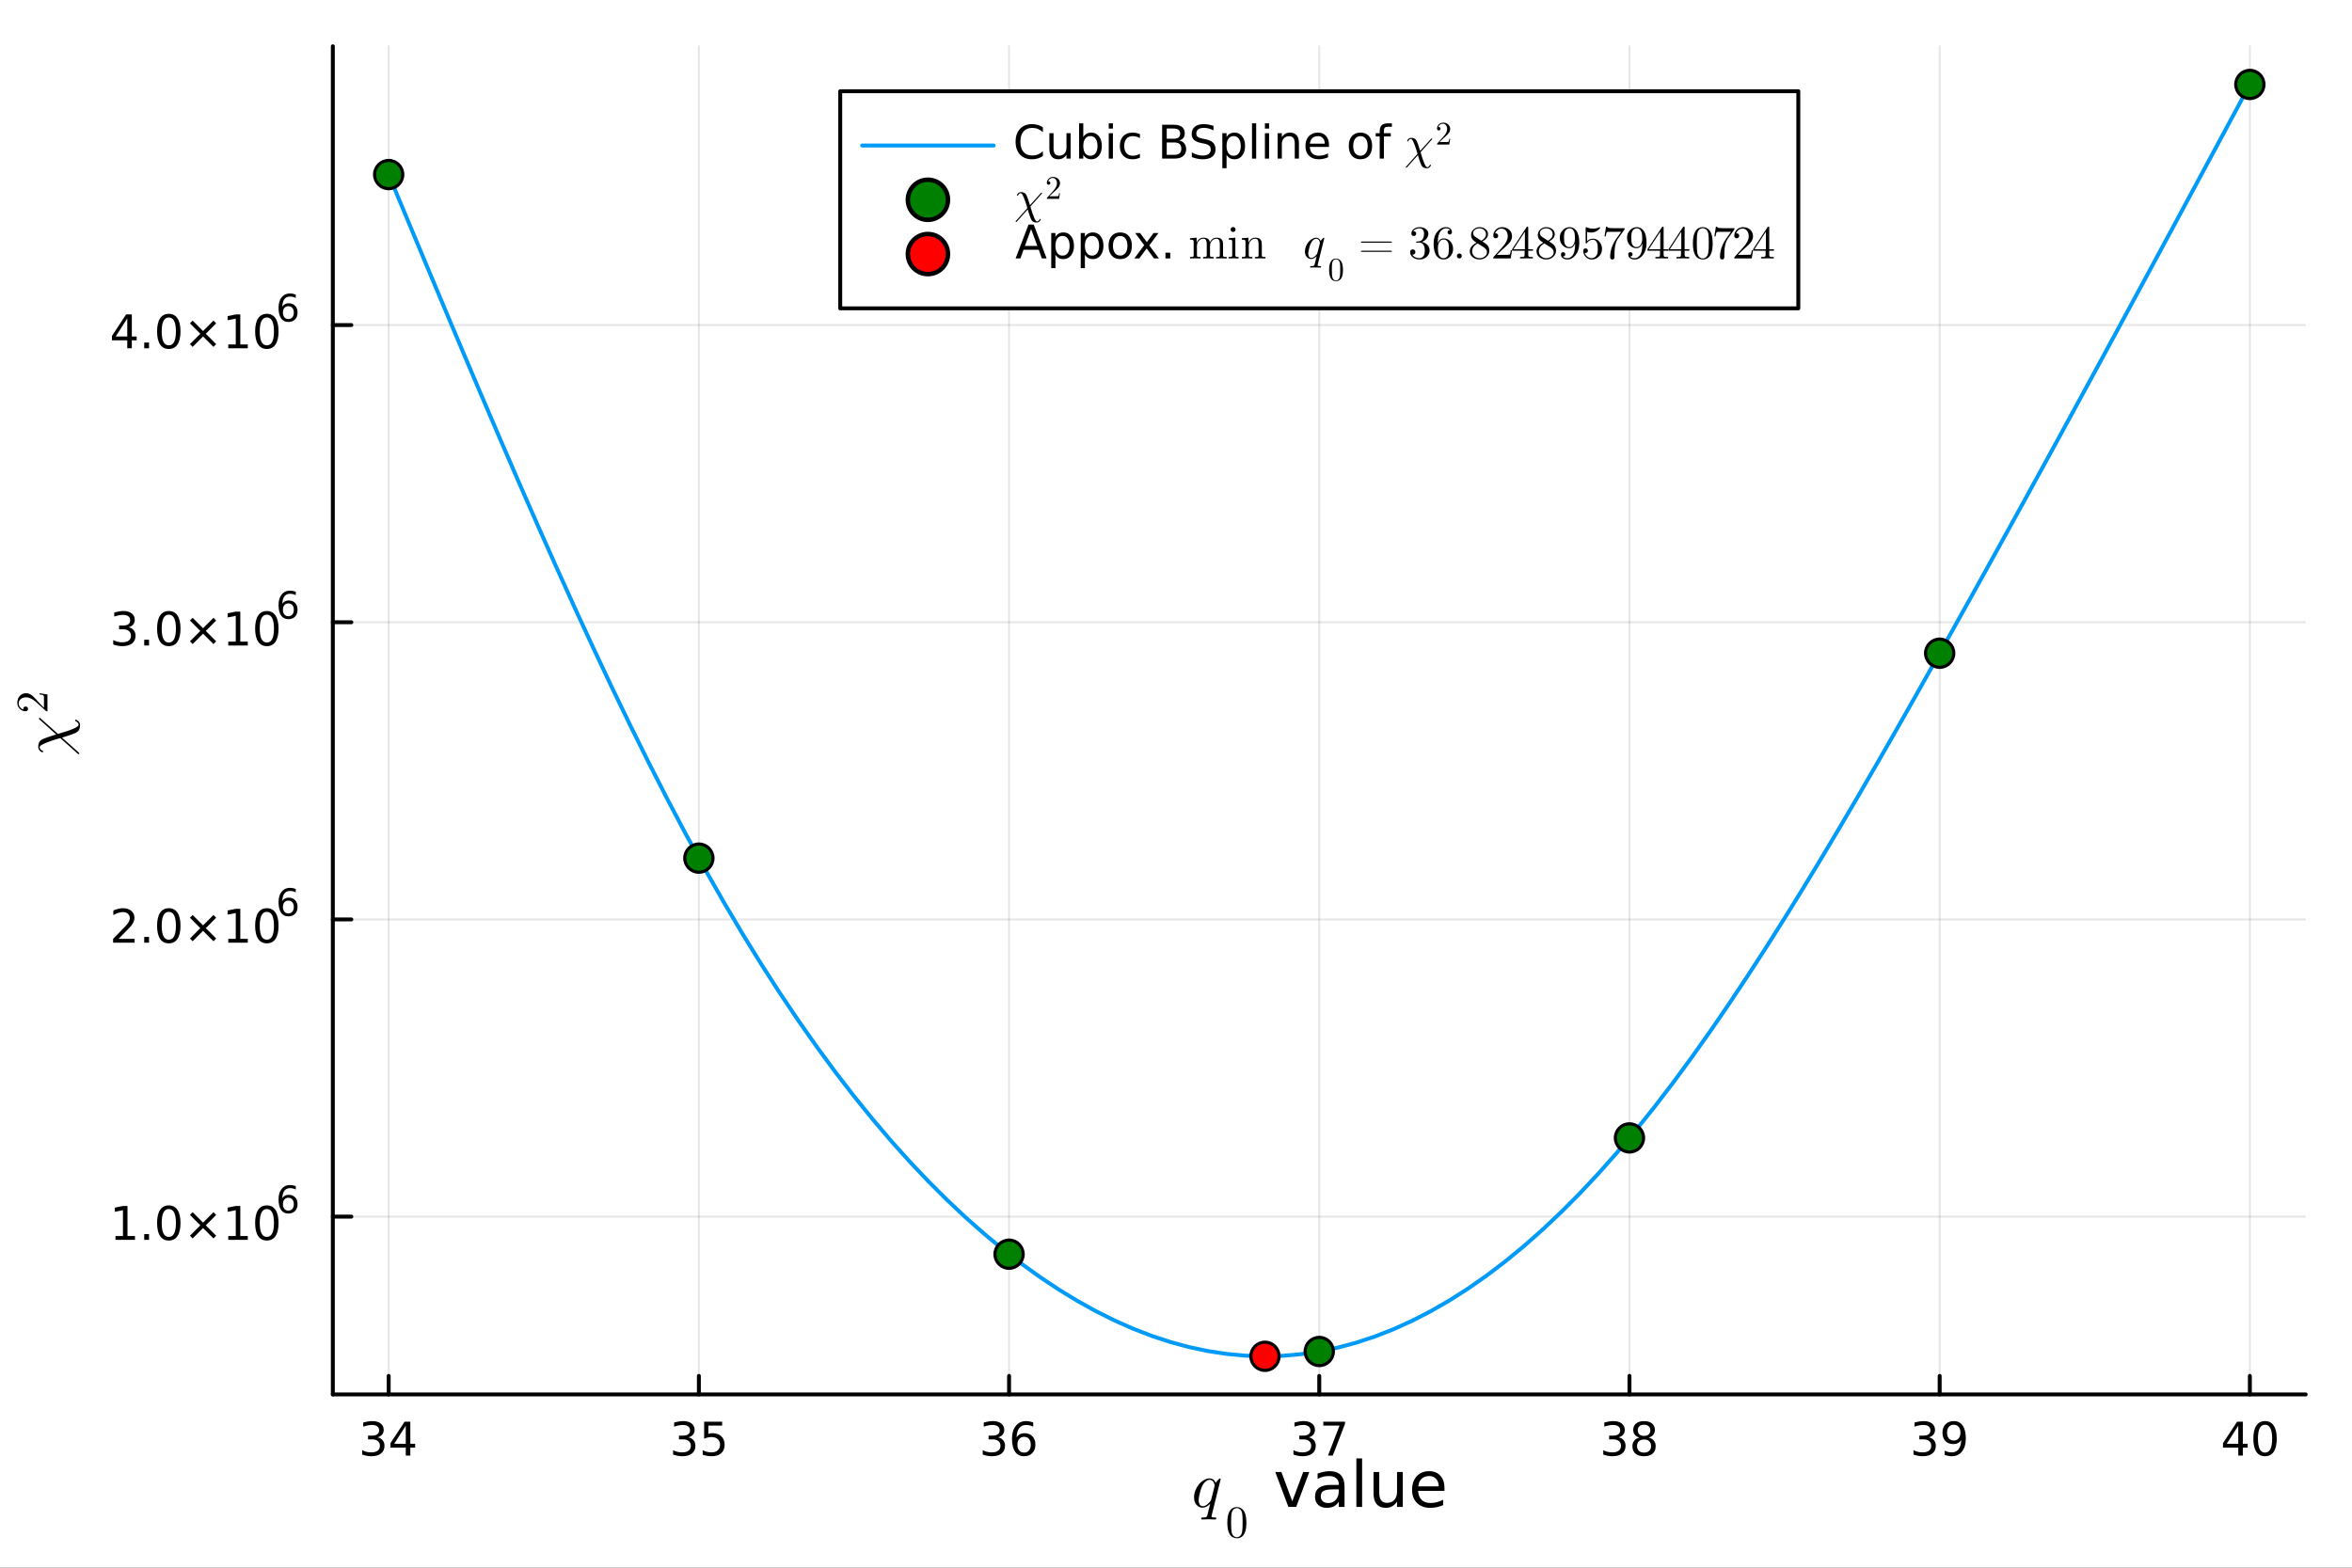 <?xml version="1.0" encoding="utf-8"?>
<svg xmlns="http://www.w3.org/2000/svg" xmlns:xlink="http://www.w3.org/1999/xlink" width="600" height="400" viewBox="0 0 2400 1600">
<rect x="0" y="0" width="2400" height="1600" fill="#333333" stroke="none"/>
<defs>
  <clipPath id="clip040">
    <rect x="0" y="0" width="2400" height="1600"/>
  </clipPath>
</defs>
<path clip-path="url(#clip040)" d="M0 1600 L2400 1600 L2400 0 L0 0  Z" fill="#ffffff" fill-rule="evenodd" fill-opacity="1"/>
<defs>
  <clipPath id="clip041">
    <rect x="480" y="0" width="1681" height="1600"/>
  </clipPath>
</defs>
<defs>
  <clipPath id="clip042">
    <rect x="234" y="47" width="2120" height="1377"/>
  </clipPath>
</defs>
<path clip-path="url(#clip040)" d="M339.627 1423.18 L2352.76 1423.18 L2352.76 47.244 L339.627 47.244  Z" fill="#ffffff" fill-rule="evenodd" fill-opacity="1"/>
<defs>
  <clipPath id="clip043">
    <rect x="339" y="47" width="2014" height="1377"/>
  </clipPath>
</defs>
<polyline clip-path="url(#clip043)" style="stroke:#000000; stroke-linecap:round; stroke-linejoin:round; stroke-width:2; stroke-opacity:0.1; fill:none" points="396.602,1423.18 396.602,47.244 "/>
<polyline clip-path="url(#clip043)" style="stroke:#000000; stroke-linecap:round; stroke-linejoin:round; stroke-width:2; stroke-opacity:0.1; fill:none" points="713.132,1423.18 713.132,47.244 "/>
<polyline clip-path="url(#clip043)" style="stroke:#000000; stroke-linecap:round; stroke-linejoin:round; stroke-width:2; stroke-opacity:0.1; fill:none" points="1029.66,1423.18 1029.66,47.244 "/>
<polyline clip-path="url(#clip043)" style="stroke:#000000; stroke-linecap:round; stroke-linejoin:round; stroke-width:2; stroke-opacity:0.1; fill:none" points="1346.19,1423.18 1346.19,47.244 "/>
<polyline clip-path="url(#clip043)" style="stroke:#000000; stroke-linecap:round; stroke-linejoin:round; stroke-width:2; stroke-opacity:0.1; fill:none" points="1662.72,1423.18 1662.72,47.244 "/>
<polyline clip-path="url(#clip043)" style="stroke:#000000; stroke-linecap:round; stroke-linejoin:round; stroke-width:2; stroke-opacity:0.1; fill:none" points="1979.25,1423.18 1979.25,47.244 "/>
<polyline clip-path="url(#clip043)" style="stroke:#000000; stroke-linecap:round; stroke-linejoin:round; stroke-width:2; stroke-opacity:0.1; fill:none" points="2295.78,1423.18 2295.78,47.244 "/>
<polyline clip-path="url(#clip040)" style="stroke:#000000; stroke-linecap:round; stroke-linejoin:round; stroke-width:4; stroke-opacity:1; fill:none" points="339.627,1423.18 2352.76,1423.18 "/>
<polyline clip-path="url(#clip040)" style="stroke:#000000; stroke-linecap:round; stroke-linejoin:round; stroke-width:4; stroke-opacity:1; fill:none" points="396.602,1423.18 396.602,1404.28 "/>
<polyline clip-path="url(#clip040)" style="stroke:#000000; stroke-linecap:round; stroke-linejoin:round; stroke-width:4; stroke-opacity:1; fill:none" points="713.132,1423.18 713.132,1404.28 "/>
<polyline clip-path="url(#clip040)" style="stroke:#000000; stroke-linecap:round; stroke-linejoin:round; stroke-width:4; stroke-opacity:1; fill:none" points="1029.66,1423.18 1029.66,1404.28 "/>
<polyline clip-path="url(#clip040)" style="stroke:#000000; stroke-linecap:round; stroke-linejoin:round; stroke-width:4; stroke-opacity:1; fill:none" points="1346.19,1423.18 1346.19,1404.28 "/>
<polyline clip-path="url(#clip040)" style="stroke:#000000; stroke-linecap:round; stroke-linejoin:round; stroke-width:4; stroke-opacity:1; fill:none" points="1662.72,1423.18 1662.72,1404.28 "/>
<polyline clip-path="url(#clip040)" style="stroke:#000000; stroke-linecap:round; stroke-linejoin:round; stroke-width:4; stroke-opacity:1; fill:none" points="1979.25,1423.18 1979.25,1404.28 "/>
<polyline clip-path="url(#clip040)" style="stroke:#000000; stroke-linecap:round; stroke-linejoin:round; stroke-width:4; stroke-opacity:1; fill:none" points="2295.78,1423.18 2295.78,1404.28 "/>
<path clip-path="url(#clip040)" d="M385.202 1466.95 Q388.558 1467.66 390.433 1469.93 Q392.331 1472.2 392.331 1475.53 Q392.331 1480.65 388.813 1483.45 Q385.294 1486.25 378.813 1486.25 Q376.637 1486.25 374.322 1485.81 Q372.031 1485.39 369.577 1484.54 L369.577 1480.02 Q371.521 1481.16 373.836 1481.74 Q376.151 1482.32 378.674 1482.32 Q383.072 1482.32 385.364 1480.58 Q387.679 1478.84 387.679 1475.53 Q387.679 1472.48 385.526 1470.77 Q383.396 1469.03 379.577 1469.03 L375.549 1469.03 L375.549 1465.19 L379.762 1465.19 Q383.211 1465.19 385.04 1463.82 Q386.869 1462.43 386.869 1459.84 Q386.869 1457.18 384.97 1455.77 Q383.095 1454.33 379.577 1454.33 Q377.656 1454.33 375.457 1454.75 Q373.257 1455.16 370.619 1456.04 L370.619 1451.88 Q373.281 1451.14 375.595 1450.77 Q377.933 1450.39 379.994 1450.39 Q385.318 1450.39 388.419 1452.83 Q391.521 1455.23 391.521 1459.35 Q391.521 1462.22 389.878 1464.21 Q388.234 1466.18 385.202 1466.95 Z" fill="#000000" fill-rule="nonzero" fill-opacity="1" /><path clip-path="url(#clip040)" d="M414.044 1455.09 L402.239 1473.54 L414.044 1473.54 L414.044 1455.09 M412.817 1451.02 L418.697 1451.02 L418.697 1473.54 L423.628 1473.54 L423.628 1477.43 L418.697 1477.43 L418.697 1485.58 L414.044 1485.58 L414.044 1477.43 L398.443 1477.43 L398.443 1472.92 L412.817 1451.02 Z" fill="#000000" fill-rule="nonzero" fill-opacity="1" /><path clip-path="url(#clip040)" d="M702.472 1466.95 Q705.829 1467.66 707.704 1469.93 Q709.602 1472.2 709.602 1475.53 Q709.602 1480.65 706.083 1483.45 Q702.565 1486.25 696.083 1486.25 Q693.908 1486.25 691.593 1485.81 Q689.301 1485.39 686.847 1484.54 L686.847 1480.02 Q688.792 1481.16 691.107 1481.74 Q693.421 1482.32 695.945 1482.32 Q700.343 1482.32 702.634 1480.58 Q704.949 1478.84 704.949 1475.53 Q704.949 1472.48 702.796 1470.77 Q700.667 1469.03 696.847 1469.03 L692.82 1469.03 L692.82 1465.19 L697.033 1465.19 Q700.482 1465.19 702.31 1463.82 Q704.139 1462.43 704.139 1459.84 Q704.139 1457.18 702.241 1455.77 Q700.366 1454.33 696.847 1454.33 Q694.926 1454.33 692.727 1454.75 Q690.528 1455.16 687.889 1456.04 L687.889 1451.88 Q690.551 1451.14 692.866 1450.77 Q695.204 1450.39 697.264 1450.39 Q702.588 1450.39 705.69 1452.83 Q708.792 1455.23 708.792 1459.35 Q708.792 1462.22 707.148 1464.21 Q705.505 1466.18 702.472 1466.95 Z" fill="#000000" fill-rule="nonzero" fill-opacity="1" /><path clip-path="url(#clip040)" d="M718.514 1451.02 L736.87 1451.02 L736.87 1454.96 L722.796 1454.96 L722.796 1463.43 Q723.815 1463.08 724.833 1462.92 Q725.852 1462.73 726.87 1462.73 Q732.657 1462.73 736.037 1465.9 Q739.417 1469.08 739.417 1474.49 Q739.417 1480.07 735.944 1483.17 Q732.472 1486.25 726.153 1486.25 Q723.977 1486.25 721.708 1485.88 Q719.463 1485.51 717.056 1484.77 L717.056 1480.07 Q719.139 1481.2 721.361 1481.76 Q723.583 1482.32 726.06 1482.32 Q730.065 1482.32 732.403 1480.21 Q734.741 1478.1 734.741 1474.49 Q734.741 1470.88 732.403 1468.77 Q730.065 1466.67 726.06 1466.67 Q724.185 1466.67 722.31 1467.08 Q720.458 1467.5 718.514 1468.38 L718.514 1451.02 Z" fill="#000000" fill-rule="nonzero" fill-opacity="1" /><path clip-path="url(#clip040)" d="M1018.42 1466.95 Q1021.78 1467.66 1023.65 1469.93 Q1025.55 1472.2 1025.55 1475.53 Q1025.55 1480.65 1022.03 1483.45 Q1018.52 1486.25 1012.03 1486.25 Q1009.86 1486.25 1007.54 1485.81 Q1005.25 1485.39 1002.8 1484.54 L1002.8 1480.02 Q1004.74 1481.16 1007.06 1481.74 Q1009.37 1482.32 1011.9 1482.32 Q1016.29 1482.32 1018.59 1480.58 Q1020.9 1478.84 1020.9 1475.53 Q1020.9 1472.48 1018.75 1470.77 Q1016.62 1469.03 1012.8 1469.03 L1008.77 1469.03 L1008.77 1465.19 L1012.98 1465.19 Q1016.43 1465.19 1018.26 1463.82 Q1020.09 1462.43 1020.09 1459.84 Q1020.09 1457.18 1018.19 1455.77 Q1016.32 1454.33 1012.8 1454.33 Q1010.88 1454.33 1008.68 1454.75 Q1006.48 1455.16 1003.84 1456.04 L1003.84 1451.88 Q1006.5 1451.14 1008.82 1450.77 Q1011.15 1450.39 1013.22 1450.39 Q1018.54 1450.39 1021.64 1452.83 Q1024.74 1455.23 1024.74 1459.35 Q1024.74 1462.22 1023.1 1464.21 Q1021.46 1466.18 1018.42 1466.95 Z" fill="#000000" fill-rule="nonzero" fill-opacity="1" /><path clip-path="url(#clip040)" d="M1045 1466.44 Q1041.85 1466.44 1040 1468.59 Q1038.17 1470.74 1038.17 1474.49 Q1038.17 1478.22 1040 1480.39 Q1041.85 1482.55 1045 1482.55 Q1048.15 1482.55 1049.97 1480.39 Q1051.83 1478.22 1051.83 1474.49 Q1051.83 1470.74 1049.97 1468.59 Q1048.15 1466.44 1045 1466.44 M1054.28 1451.78 L1054.28 1456.04 Q1052.52 1455.21 1050.71 1454.77 Q1048.93 1454.33 1047.17 1454.33 Q1042.54 1454.33 1040.09 1457.45 Q1037.66 1460.58 1037.31 1466.9 Q1038.68 1464.89 1040.74 1463.82 Q1042.8 1462.73 1045.28 1462.73 Q1050.48 1462.73 1053.49 1465.9 Q1056.52 1469.05 1056.52 1474.49 Q1056.52 1479.82 1053.38 1483.03 Q1050.23 1486.25 1045 1486.25 Q1039 1486.25 1035.83 1481.67 Q1032.66 1477.06 1032.66 1468.33 Q1032.66 1460.14 1036.55 1455.28 Q1040.44 1450.39 1046.99 1450.39 Q1048.75 1450.39 1050.53 1450.74 Q1052.34 1451.09 1054.28 1451.78 Z" fill="#000000" fill-rule="nonzero" fill-opacity="1" /><path clip-path="url(#clip040)" d="M1335.49 1466.95 Q1338.84 1467.66 1340.72 1469.93 Q1342.62 1472.2 1342.62 1475.53 Q1342.62 1480.65 1339.1 1483.45 Q1335.58 1486.25 1329.1 1486.25 Q1326.92 1486.25 1324.61 1485.81 Q1322.31 1485.39 1319.86 1484.54 L1319.86 1480.02 Q1321.8 1481.16 1324.12 1481.74 Q1326.43 1482.32 1328.96 1482.32 Q1333.36 1482.32 1335.65 1480.58 Q1337.96 1478.84 1337.96 1475.53 Q1337.96 1472.48 1335.81 1470.77 Q1333.68 1469.03 1329.86 1469.03 L1325.83 1469.03 L1325.83 1465.19 L1330.05 1465.19 Q1333.49 1465.19 1335.32 1463.82 Q1337.15 1462.43 1337.15 1459.84 Q1337.15 1457.18 1335.25 1455.77 Q1333.38 1454.33 1329.86 1454.33 Q1327.94 1454.33 1325.74 1454.75 Q1323.54 1455.16 1320.9 1456.04 L1320.9 1451.88 Q1323.56 1451.14 1325.88 1450.77 Q1328.22 1450.39 1330.28 1450.39 Q1335.6 1450.39 1338.7 1452.83 Q1341.8 1455.23 1341.8 1459.35 Q1341.8 1462.22 1340.16 1464.21 Q1338.52 1466.18 1335.49 1466.95 Z" fill="#000000" fill-rule="nonzero" fill-opacity="1" /><path clip-path="url(#clip040)" d="M1350.3 1451.02 L1372.52 1451.02 L1372.52 1453.01 L1359.98 1485.58 L1355.09 1485.58 L1366.9 1454.96 L1350.3 1454.96 L1350.3 1451.02 Z" fill="#000000" fill-rule="nonzero" fill-opacity="1" /><path clip-path="url(#clip040)" d="M1651.61 1466.95 Q1654.97 1467.66 1656.84 1469.93 Q1658.74 1472.2 1658.74 1475.53 Q1658.74 1480.65 1655.22 1483.45 Q1651.7 1486.25 1645.22 1486.25 Q1643.05 1486.25 1640.73 1485.81 Q1638.44 1485.39 1635.99 1484.54 L1635.99 1480.02 Q1637.93 1481.16 1640.24 1481.74 Q1642.56 1482.32 1645.08 1482.32 Q1649.48 1482.32 1651.77 1480.58 Q1654.09 1478.84 1654.09 1475.53 Q1654.09 1472.48 1651.93 1470.77 Q1649.8 1469.03 1645.99 1469.03 L1641.96 1469.03 L1641.96 1465.19 L1646.17 1465.19 Q1649.62 1465.19 1651.45 1463.82 Q1653.28 1462.43 1653.28 1459.84 Q1653.28 1457.18 1651.38 1455.77 Q1649.5 1454.33 1645.99 1454.33 Q1644.06 1454.33 1641.86 1454.75 Q1639.67 1455.16 1637.03 1456.04 L1637.03 1451.88 Q1639.69 1451.14 1642 1450.77 Q1644.34 1450.39 1646.4 1450.39 Q1651.73 1450.39 1654.83 1452.83 Q1657.93 1455.23 1657.93 1459.35 Q1657.93 1462.22 1656.29 1464.21 Q1654.64 1466.18 1651.61 1466.95 Z" fill="#000000" fill-rule="nonzero" fill-opacity="1" /><path clip-path="url(#clip040)" d="M1677.61 1469.17 Q1674.27 1469.17 1672.35 1470.95 Q1670.45 1472.73 1670.45 1475.86 Q1670.45 1478.98 1672.35 1480.77 Q1674.27 1482.55 1677.61 1482.55 Q1680.94 1482.55 1682.86 1480.77 Q1684.78 1478.96 1684.78 1475.86 Q1684.78 1472.73 1682.86 1470.95 Q1680.96 1469.17 1677.61 1469.17 M1672.93 1467.18 Q1669.92 1466.44 1668.23 1464.38 Q1666.56 1462.32 1666.56 1459.35 Q1666.56 1455.21 1669.5 1452.8 Q1672.47 1450.39 1677.61 1450.39 Q1682.77 1450.39 1685.71 1452.8 Q1688.65 1455.21 1688.65 1459.35 Q1688.65 1462.32 1686.96 1464.38 Q1685.29 1466.44 1682.3 1467.18 Q1685.68 1467.96 1687.56 1470.26 Q1689.46 1472.55 1689.46 1475.86 Q1689.46 1480.88 1686.38 1483.57 Q1683.32 1486.25 1677.61 1486.25 Q1671.89 1486.25 1668.81 1483.57 Q1665.75 1480.88 1665.75 1475.86 Q1665.75 1472.55 1667.65 1470.26 Q1669.55 1467.96 1672.93 1467.18 M1671.22 1459.79 Q1671.22 1462.48 1672.88 1463.98 Q1674.57 1465.49 1677.61 1465.49 Q1680.61 1465.49 1682.3 1463.98 Q1684.02 1462.48 1684.02 1459.79 Q1684.02 1457.11 1682.3 1455.6 Q1680.61 1454.1 1677.61 1454.1 Q1674.57 1454.1 1672.88 1455.6 Q1671.22 1457.11 1671.22 1459.79 Z" fill="#000000" fill-rule="nonzero" fill-opacity="1" /><path clip-path="url(#clip040)" d="M1968.19 1466.95 Q1971.54 1467.66 1973.42 1469.93 Q1975.32 1472.2 1975.32 1475.53 Q1975.32 1480.65 1971.8 1483.45 Q1968.28 1486.25 1961.8 1486.25 Q1959.62 1486.25 1957.31 1485.81 Q1955.01 1485.39 1952.56 1484.54 L1952.56 1480.02 Q1954.51 1481.16 1956.82 1481.74 Q1959.14 1482.32 1961.66 1482.32 Q1966.06 1482.32 1968.35 1480.58 Q1970.66 1478.84 1970.66 1475.53 Q1970.66 1472.48 1968.51 1470.77 Q1966.38 1469.03 1962.56 1469.03 L1958.53 1469.03 L1958.53 1465.19 L1962.75 1465.19 Q1966.2 1465.19 1968.02 1463.82 Q1969.85 1462.43 1969.85 1459.84 Q1969.85 1457.18 1967.95 1455.77 Q1966.08 1454.33 1962.56 1454.33 Q1960.64 1454.33 1958.44 1454.75 Q1956.24 1455.16 1953.6 1456.04 L1953.6 1451.88 Q1956.26 1451.14 1958.58 1450.77 Q1960.92 1450.39 1962.98 1450.39 Q1968.3 1450.39 1971.4 1452.83 Q1974.51 1455.23 1974.51 1459.35 Q1974.51 1462.22 1972.86 1464.21 Q1971.22 1466.18 1968.19 1466.95 Z" fill="#000000" fill-rule="nonzero" fill-opacity="1" /><path clip-path="url(#clip040)" d="M1984.32 1484.86 L1984.32 1480.6 Q1986.08 1481.44 1987.89 1481.88 Q1989.69 1482.32 1991.43 1482.32 Q1996.06 1482.32 1998.49 1479.21 Q2000.94 1476.09 2001.29 1469.75 Q1999.95 1471.74 1997.88 1472.8 Q1995.82 1473.87 1993.32 1473.87 Q1988.14 1473.87 1985.11 1470.74 Q1982.1 1467.59 1982.1 1462.15 Q1982.1 1456.83 1985.25 1453.61 Q1988.39 1450.39 1993.63 1450.39 Q1999.62 1450.39 2002.77 1455 Q2005.94 1459.58 2005.94 1468.33 Q2005.94 1476.51 2002.05 1481.39 Q1998.19 1486.25 1991.64 1486.25 Q1989.88 1486.25 1988.07 1485.9 Q1986.26 1485.56 1984.32 1484.86 M1993.63 1470.21 Q1996.77 1470.21 1998.6 1468.06 Q2000.45 1465.9 2000.45 1462.15 Q2000.45 1458.43 1998.6 1456.27 Q1996.77 1454.1 1993.63 1454.1 Q1990.48 1454.1 1988.63 1456.27 Q1986.8 1458.43 1986.8 1462.15 Q1986.8 1465.9 1988.63 1468.06 Q1990.48 1470.21 1993.63 1470.21 Z" fill="#000000" fill-rule="nonzero" fill-opacity="1" /><path clip-path="url(#clip040)" d="M2283.95 1455.09 L2272.15 1473.54 L2283.95 1473.54 L2283.95 1455.09 M2282.73 1451.02 L2288.6 1451.02 L2288.6 1473.54 L2293.54 1473.54 L2293.54 1477.43 L2288.6 1477.43 L2288.6 1485.58 L2283.95 1485.58 L2283.95 1477.43 L2268.35 1477.43 L2268.35 1472.92 L2282.73 1451.02 Z" fill="#000000" fill-rule="nonzero" fill-opacity="1" /><path clip-path="url(#clip040)" d="M2311.27 1454.1 Q2307.66 1454.1 2305.83 1457.66 Q2304.02 1461.2 2304.02 1468.33 Q2304.02 1475.44 2305.83 1479.01 Q2307.66 1482.55 2311.27 1482.55 Q2314.9 1482.55 2316.71 1479.01 Q2318.54 1475.44 2318.54 1468.33 Q2318.54 1461.2 2316.71 1457.66 Q2314.9 1454.1 2311.27 1454.1 M2311.27 1450.39 Q2317.08 1450.39 2320.13 1455 Q2323.21 1459.58 2323.21 1468.33 Q2323.21 1477.06 2320.13 1481.67 Q2317.08 1486.25 2311.27 1486.25 Q2305.46 1486.25 2302.38 1481.67 Q2299.32 1477.06 2299.32 1468.33 Q2299.32 1459.58 2302.38 1455 Q2305.46 1450.39 2311.27 1450.39 Z" fill="#000000" fill-rule="nonzero" fill-opacity="1" /><path clip-path="url(#clip040)" d="M1245.6 1509.56 L1236.49 1546.24 Q1236.23 1547.4 1236.23 1547.69 Q1236.23 1548.08 1236.33 1548.24 Q1236.46 1548.43 1237.16 1548.6 Q1237.91 1548.76 1239.39 1548.76 Q1239.93 1548.76 1240.13 1548.76 Q1240.32 1548.76 1240.61 1548.82 Q1240.9 1548.89 1241 1549.05 Q1241.09 1549.21 1241.09 1549.47 Q1241.09 1550.79 1239.93 1550.79 Q1238.84 1550.79 1236.55 1550.69 Q1234.27 1550.59 1233.14 1550.59 Q1232.04 1550.59 1229.82 1550.69 Q1227.6 1550.79 1226.54 1550.79 Q1226.15 1550.79 1225.92 1550.59 Q1225.7 1550.43 1225.7 1550.24 L1225.67 1550.08 Q1225.67 1549.18 1226.02 1548.95 Q1226.38 1548.76 1227.18 1548.76 Q1229.95 1548.72 1230.76 1548.34 Q1231.56 1547.95 1231.95 1546.57 L1234.91 1534.78 Q1230.95 1538.74 1227.12 1538.74 Q1223.41 1538.74 1220.9 1535.84 Q1218.42 1532.91 1218.42 1528.18 Q1218.42 1524.67 1219.81 1521.12 Q1221.22 1517.58 1223.41 1514.91 Q1225.64 1512.24 1228.53 1510.56 Q1231.43 1508.85 1234.3 1508.85 Q1236.13 1508.85 1237.78 1509.92 Q1239.45 1510.98 1240.45 1513.46 Q1241.29 1512.04 1242.83 1510.5 Q1244.38 1508.92 1244.93 1508.92 Q1245.25 1508.92 1245.41 1509.14 Q1245.6 1509.34 1245.6 1509.56 M1239.52 1516.1 Q1239.52 1515.78 1239.26 1514.97 Q1239.03 1514.17 1238.52 1513.07 Q1238.03 1511.95 1236.91 1511.14 Q1235.78 1510.3 1234.3 1510.3 Q1232.17 1510.3 1229.89 1512.36 Q1227.63 1514.39 1226.15 1517.94 Q1225.22 1520.25 1224.15 1524.57 Q1223.09 1528.89 1223.09 1531.08 Q1223.09 1531.59 1223.12 1532.17 Q1223.19 1532.75 1223.45 1533.72 Q1223.7 1534.68 1224.09 1535.42 Q1224.51 1536.16 1225.35 1536.71 Q1226.18 1537.26 1227.31 1537.26 Q1229.76 1537.26 1232.21 1535.17 Q1234.65 1533.07 1235.68 1531.2 Q1235.81 1531.01 1237.65 1523.7 Q1239.52 1516.39 1239.52 1516.1 Z" fill="#000000" fill-rule="nonzero" fill-opacity="1" /><path clip-path="url(#clip040)" d="M1252.38 1554.17 Q1252.38 1547.38 1254.1 1543.68 Q1256.49 1538.18 1262.12 1538.18 Q1263.32 1538.18 1264.56 1538.52 Q1265.82 1538.84 1267.4 1540.08 Q1269 1541.32 1269.97 1543.35 Q1271.82 1547.27 1271.82 1554.17 Q1271.82 1560.91 1270.1 1564.58 Q1267.6 1569.95 1262.08 1569.95 Q1260 1569.95 1257.88 1568.89 Q1255.79 1567.83 1254.46 1565.28 Q1252.38 1561.47 1252.38 1554.17 M1256.22 1553.6 Q1256.22 1560.57 1256.71 1563.34 Q1257.27 1566.34 1258.81 1567.65 Q1260.36 1568.93 1262.08 1568.93 Q1263.93 1568.93 1265.46 1567.56 Q1267.01 1566.16 1267.49 1563.16 Q1268.01 1560.21 1267.98 1553.6 Q1267.98 1547.18 1267.53 1544.61 Q1266.92 1541.61 1265.3 1540.41 Q1263.7 1539.2 1262.08 1539.2 Q1261.47 1539.2 1260.81 1539.38 Q1260.18 1539.56 1259.26 1540.08 Q1258.33 1540.59 1257.61 1541.88 Q1256.91 1543.16 1256.58 1545.1 Q1256.22 1547.61 1256.22 1553.6 Z" fill="#000000" fill-rule="nonzero" fill-opacity="1" /><path clip-path="url(#clip040)" d="M1301.32 1502.35 L1307.53 1502.35 L1318.67 1532.27 L1329.81 1502.35 L1336.02 1502.35 L1322.65 1538 L1314.69 1538 L1301.32 1502.35 Z" fill="#000000" fill-rule="nonzero" fill-opacity="1" /><path clip-path="url(#clip040)" d="M1360.3 1520.08 Q1353.2 1520.08 1350.47 1521.7 Q1347.73 1523.33 1347.73 1527.24 Q1347.73 1530.36 1349.77 1532.21 Q1351.84 1534.02 1355.37 1534.02 Q1360.24 1534.02 1363.17 1530.58 Q1366.13 1527.11 1366.13 1521.39 L1366.13 1520.08 L1360.3 1520.08 M1371.98 1517.66 L1371.98 1538 L1366.13 1538 L1366.13 1532.59 Q1364.12 1535.84 1361.13 1537.4 Q1358.14 1538.92 1353.81 1538.92 Q1348.33 1538.92 1345.09 1535.87 Q1341.87 1532.78 1341.87 1527.62 Q1341.87 1521.61 1345.88 1518.55 Q1349.93 1515.5 1357.91 1515.5 L1366.13 1515.5 L1366.13 1514.92 Q1366.13 1510.88 1363.45 1508.69 Q1360.81 1506.46 1356.01 1506.46 Q1352.95 1506.46 1350.05 1507.19 Q1347.16 1507.92 1344.48 1509.39 L1344.48 1503.98 Q1347.7 1502.73 1350.72 1502.13 Q1353.75 1501.49 1356.61 1501.49 Q1364.34 1501.49 1368.16 1505.5 Q1371.98 1509.51 1371.98 1517.66 Z" fill="#000000" fill-rule="nonzero" fill-opacity="1" /><path clip-path="url(#clip040)" d="M1384.05 1488.47 L1389.9 1488.47 L1389.9 1538 L1384.05 1538 L1384.05 1488.47 Z" fill="#000000" fill-rule="nonzero" fill-opacity="1" /><path clip-path="url(#clip040)" d="M1401.55 1523.93 L1401.55 1502.35 L1407.41 1502.35 L1407.41 1523.71 Q1407.41 1528.77 1409.38 1531.32 Q1411.36 1533.83 1415.3 1533.83 Q1420.04 1533.83 1422.78 1530.81 Q1425.55 1527.78 1425.55 1522.56 L1425.55 1502.35 L1431.41 1502.35 L1431.41 1538 L1425.55 1538 L1425.55 1532.53 Q1423.42 1535.77 1420.59 1537.36 Q1417.78 1538.92 1414.06 1538.92 Q1407.92 1538.92 1404.73 1535.1 Q1401.55 1531.28 1401.55 1523.93 M1416.29 1501.49 L1416.29 1501.49 Z" fill="#000000" fill-rule="nonzero" fill-opacity="1" /><path clip-path="url(#clip040)" d="M1473.96 1518.71 L1473.96 1521.58 L1447.03 1521.58 Q1447.42 1527.62 1450.66 1530.81 Q1453.94 1533.96 1459.77 1533.96 Q1463.14 1533.96 1466.29 1533.13 Q1469.47 1532.3 1472.59 1530.65 L1472.59 1536.19 Q1469.44 1537.52 1466.13 1538.22 Q1462.82 1538.92 1459.42 1538.92 Q1450.89 1538.92 1445.89 1533.96 Q1440.92 1528.99 1440.92 1520.53 Q1440.92 1511.77 1445.63 1506.65 Q1450.38 1501.49 1458.4 1501.49 Q1465.59 1501.49 1469.76 1506.14 Q1473.96 1510.75 1473.96 1518.71 M1468.11 1516.99 Q1468.04 1512.19 1465.4 1509.32 Q1462.79 1506.46 1458.46 1506.46 Q1453.56 1506.46 1450.6 1509.23 Q1447.67 1512 1447.23 1517.02 L1468.11 1516.99 Z" fill="#000000" fill-rule="nonzero" fill-opacity="1" /><polyline clip-path="url(#clip043)" style="stroke:#000000; stroke-linecap:round; stroke-linejoin:round; stroke-width:2; stroke-opacity:0.1; fill:none" points="339.627,1241.7 2352.76,1241.7 "/>
<polyline clip-path="url(#clip043)" style="stroke:#000000; stroke-linecap:round; stroke-linejoin:round; stroke-width:2; stroke-opacity:0.1; fill:none" points="339.627,938.386 2352.76,938.386 "/>
<polyline clip-path="url(#clip043)" style="stroke:#000000; stroke-linecap:round; stroke-linejoin:round; stroke-width:2; stroke-opacity:0.1; fill:none" points="339.627,635.072 2352.76,635.072 "/>
<polyline clip-path="url(#clip043)" style="stroke:#000000; stroke-linecap:round; stroke-linejoin:round; stroke-width:2; stroke-opacity:0.1; fill:none" points="339.627,331.758 2352.76,331.758 "/>
<polyline clip-path="url(#clip040)" style="stroke:#000000; stroke-linecap:round; stroke-linejoin:round; stroke-width:4; stroke-opacity:1; fill:none" points="339.627,1423.18 339.627,47.244 "/>
<polyline clip-path="url(#clip040)" style="stroke:#000000; stroke-linecap:round; stroke-linejoin:round; stroke-width:4; stroke-opacity:1; fill:none" points="339.627,1241.7 358.525,1241.7 "/>
<polyline clip-path="url(#clip040)" style="stroke:#000000; stroke-linecap:round; stroke-linejoin:round; stroke-width:4; stroke-opacity:1; fill:none" points="339.627,938.386 358.525,938.386 "/>
<polyline clip-path="url(#clip040)" style="stroke:#000000; stroke-linecap:round; stroke-linejoin:round; stroke-width:4; stroke-opacity:1; fill:none" points="339.627,635.072 358.525,635.072 "/>
<polyline clip-path="url(#clip040)" style="stroke:#000000; stroke-linecap:round; stroke-linejoin:round; stroke-width:4; stroke-opacity:1; fill:none" points="339.627,331.758 358.525,331.758 "/>
<path clip-path="url(#clip040)" d="M117.825 1261.49 L125.464 1261.49 L125.464 1235.13 L117.154 1236.79 L117.154 1232.53 L125.418 1230.87 L130.093 1230.87 L130.093 1261.49 L137.732 1261.49 L137.732 1265.43 L117.825 1265.43 L117.825 1261.49 Z" fill="#000000" fill-rule="nonzero" fill-opacity="1" /><path clip-path="url(#clip040)" d="M147.177 1259.55 L152.061 1259.55 L152.061 1265.43 L147.177 1265.43 L147.177 1259.55 Z" fill="#000000" fill-rule="nonzero" fill-opacity="1" /><path clip-path="url(#clip040)" d="M172.246 1233.95 Q168.635 1233.95 166.806 1237.51 Q165.001 1241.05 165.001 1248.18 Q165.001 1255.29 166.806 1258.85 Q168.635 1262.4 172.246 1262.4 Q175.88 1262.4 177.686 1258.85 Q179.514 1255.29 179.514 1248.18 Q179.514 1241.05 177.686 1237.51 Q175.88 1233.95 172.246 1233.95 M172.246 1230.24 Q178.056 1230.24 181.112 1234.85 Q184.19 1239.43 184.19 1248.18 Q184.19 1256.91 181.112 1261.52 Q178.056 1266.1 172.246 1266.1 Q166.436 1266.1 163.357 1261.52 Q160.302 1256.91 160.302 1248.18 Q160.302 1239.43 163.357 1234.85 Q166.436 1230.24 172.246 1230.24 Z" fill="#000000" fill-rule="nonzero" fill-opacity="1" /><path clip-path="url(#clip040)" d="M220.579 1239.96 L210 1250.59 L220.579 1261.17 L217.824 1263.97 L207.199 1253.34 L196.575 1263.97 L193.843 1261.17 L204.399 1250.59 L193.843 1239.96 L196.575 1237.16 L207.199 1247.79 L217.824 1237.16 L220.579 1239.96 Z" fill="#000000" fill-rule="nonzero" fill-opacity="1" /><path clip-path="url(#clip040)" d="M232.94 1261.49 L240.579 1261.49 L240.579 1235.13 L232.269 1236.79 L232.269 1232.53 L240.533 1230.87 L245.209 1230.87 L245.209 1261.49 L252.847 1261.49 L252.847 1265.43 L232.94 1265.43 L232.94 1261.49 Z" fill="#000000" fill-rule="nonzero" fill-opacity="1" /><path clip-path="url(#clip040)" d="M272.292 1233.95 Q268.681 1233.95 266.852 1237.51 Q265.046 1241.05 265.046 1248.18 Q265.046 1255.29 266.852 1258.85 Q268.681 1262.4 272.292 1262.4 Q275.926 1262.4 277.732 1258.85 Q279.56 1255.29 279.56 1248.18 Q279.56 1241.05 277.732 1237.51 Q275.926 1233.95 272.292 1233.95 M272.292 1230.24 Q278.102 1230.24 281.157 1234.85 Q284.236 1239.43 284.236 1248.18 Q284.236 1256.91 281.157 1261.52 Q278.102 1266.1 272.292 1266.1 Q266.482 1266.1 263.403 1261.52 Q260.347 1256.91 260.347 1248.18 Q260.347 1239.43 263.403 1234.85 Q266.482 1230.24 272.292 1230.24 Z" fill="#000000" fill-rule="nonzero" fill-opacity="1" /><path clip-path="url(#clip040)" d="M294.261 1222.46 Q291.703 1222.46 290.198 1224.21 Q288.712 1225.96 288.712 1229.01 Q288.712 1232.04 290.198 1233.8 Q291.703 1235.55 294.261 1235.55 Q296.818 1235.55 298.304 1233.8 Q299.809 1232.04 299.809 1229.01 Q299.809 1225.96 298.304 1224.21 Q296.818 1222.46 294.261 1222.46 M301.803 1210.56 L301.803 1214.02 Q300.373 1213.34 298.906 1212.98 Q297.458 1212.63 296.029 1212.63 Q292.267 1212.63 290.273 1215.17 Q288.299 1217.7 288.016 1222.84 Q289.126 1221.2 290.8 1220.34 Q292.474 1219.45 294.486 1219.45 Q298.718 1219.45 301.163 1222.03 Q303.627 1224.59 303.627 1229.01 Q303.627 1233.33 301.069 1235.95 Q298.511 1238.56 294.261 1238.56 Q289.389 1238.56 286.813 1234.84 Q284.236 1231.1 284.236 1224.01 Q284.236 1217.35 287.396 1213.4 Q290.556 1209.43 295.878 1209.43 Q297.307 1209.43 298.756 1209.71 Q300.223 1209.99 301.803 1210.56 Z" fill="#000000" fill-rule="nonzero" fill-opacity="1" /><path clip-path="url(#clip040)" d="M121.043 958.178 L137.362 958.178 L137.362 962.114 L115.418 962.114 L115.418 958.178 Q118.08 955.424 122.663 950.794 Q127.269 946.142 128.45 944.799 Q130.695 942.276 131.575 940.54 Q132.478 938.78 132.478 937.091 Q132.478 934.336 130.533 932.6 Q128.612 930.864 125.51 930.864 Q123.311 930.864 120.857 931.628 Q118.427 932.392 115.649 933.943 L115.649 929.22 Q118.473 928.086 120.927 927.507 Q123.38 926.929 125.418 926.929 Q130.788 926.929 133.982 929.614 Q137.177 932.299 137.177 936.79 Q137.177 938.919 136.367 940.841 Q135.579 942.739 133.473 945.331 Q132.894 946.003 129.792 949.22 Q126.691 952.415 121.043 958.178 Z" fill="#000000" fill-rule="nonzero" fill-opacity="1" /><path clip-path="url(#clip040)" d="M147.177 956.234 L152.061 956.234 L152.061 962.114 L147.177 962.114 L147.177 956.234 Z" fill="#000000" fill-rule="nonzero" fill-opacity="1" /><path clip-path="url(#clip040)" d="M172.246 930.632 Q168.635 930.632 166.806 934.197 Q165.001 937.739 165.001 944.868 Q165.001 951.975 166.806 955.54 Q168.635 959.081 172.246 959.081 Q175.88 959.081 177.686 955.54 Q179.514 951.975 179.514 944.868 Q179.514 937.739 177.686 934.197 Q175.88 930.632 172.246 930.632 M172.246 926.929 Q178.056 926.929 181.112 931.535 Q184.19 936.118 184.19 944.868 Q184.19 953.595 181.112 958.202 Q178.056 962.785 172.246 962.785 Q166.436 962.785 163.357 958.202 Q160.302 953.595 160.302 944.868 Q160.302 936.118 163.357 931.535 Q166.436 926.929 172.246 926.929 Z" fill="#000000" fill-rule="nonzero" fill-opacity="1" /><path clip-path="url(#clip040)" d="M220.579 936.651 L210 947.276 L220.579 957.854 L217.824 960.655 L207.199 950.03 L196.575 960.655 L193.843 957.854 L204.399 947.276 L193.843 936.651 L196.575 933.85 L207.199 944.475 L217.824 933.85 L220.579 936.651 Z" fill="#000000" fill-rule="nonzero" fill-opacity="1" /><path clip-path="url(#clip040)" d="M232.94 958.178 L240.579 958.178 L240.579 931.813 L232.269 933.48 L232.269 929.22 L240.533 927.554 L245.209 927.554 L245.209 958.178 L252.847 958.178 L252.847 962.114 L232.94 962.114 L232.94 958.178 Z" fill="#000000" fill-rule="nonzero" fill-opacity="1" /><path clip-path="url(#clip040)" d="M272.292 930.632 Q268.681 930.632 266.852 934.197 Q265.046 937.739 265.046 944.868 Q265.046 951.975 266.852 955.54 Q268.681 959.081 272.292 959.081 Q275.926 959.081 277.732 955.54 Q279.56 951.975 279.56 944.868 Q279.56 937.739 277.732 934.197 Q275.926 930.632 272.292 930.632 M272.292 926.929 Q278.102 926.929 281.157 931.535 Q284.236 936.118 284.236 944.868 Q284.236 953.595 281.157 958.202 Q278.102 962.785 272.292 962.785 Q266.482 962.785 263.403 958.202 Q260.347 953.595 260.347 944.868 Q260.347 936.118 263.403 931.535 Q266.482 926.929 272.292 926.929 Z" fill="#000000" fill-rule="nonzero" fill-opacity="1" /><path clip-path="url(#clip040)" d="M294.261 919.149 Q291.703 919.149 290.198 920.898 Q288.712 922.647 288.712 925.694 Q288.712 928.722 290.198 930.49 Q291.703 932.239 294.261 932.239 Q296.818 932.239 298.304 930.49 Q299.809 928.722 299.809 925.694 Q299.809 922.647 298.304 920.898 Q296.818 919.149 294.261 919.149 M301.803 907.244 L301.803 910.705 Q300.373 910.027 298.906 909.67 Q297.458 909.313 296.029 909.313 Q292.267 909.313 290.273 911.852 Q288.299 914.391 288.016 919.525 Q289.126 917.889 290.8 917.024 Q292.474 916.14 294.486 916.14 Q298.718 916.14 301.163 918.717 Q303.627 921.275 303.627 925.694 Q303.627 930.02 301.069 932.634 Q298.511 935.249 294.261 935.249 Q289.389 935.249 286.813 931.525 Q284.236 927.782 284.236 920.691 Q284.236 914.034 287.396 910.084 Q290.556 906.115 295.878 906.115 Q297.307 906.115 298.756 906.398 Q300.223 906.68 301.803 907.244 Z" fill="#000000" fill-rule="nonzero" fill-opacity="1" /><path clip-path="url(#clip040)" d="M131.181 640.166 Q134.538 640.883 136.413 643.152 Q138.311 645.42 138.311 648.754 Q138.311 653.869 134.792 656.67 Q131.274 659.471 124.793 659.471 Q122.617 659.471 120.302 659.031 Q118.01 658.615 115.556 657.758 L115.556 653.244 Q117.501 654.379 119.816 654.957 Q122.13 655.536 124.654 655.536 Q129.052 655.536 131.343 653.8 Q133.658 652.064 133.658 648.754 Q133.658 645.698 131.505 643.985 Q129.376 642.249 125.556 642.249 L121.529 642.249 L121.529 638.406 L125.742 638.406 Q129.191 638.406 131.019 637.041 Q132.848 635.652 132.848 633.059 Q132.848 630.397 130.95 628.985 Q129.075 627.55 125.556 627.55 Q123.635 627.55 121.436 627.967 Q119.237 628.383 116.598 629.263 L116.598 625.096 Q119.26 624.356 121.575 623.985 Q123.913 623.615 125.973 623.615 Q131.297 623.615 134.399 626.045 Q137.501 628.453 137.501 632.573 Q137.501 635.443 135.857 637.434 Q134.214 639.402 131.181 640.166 Z" fill="#000000" fill-rule="nonzero" fill-opacity="1" /><path clip-path="url(#clip040)" d="M147.177 652.92 L152.061 652.92 L152.061 658.8 L147.177 658.8 L147.177 652.92 Z" fill="#000000" fill-rule="nonzero" fill-opacity="1" /><path clip-path="url(#clip040)" d="M172.246 627.319 Q168.635 627.319 166.806 630.883 Q165.001 634.425 165.001 641.555 Q165.001 648.661 166.806 652.226 Q168.635 655.767 172.246 655.767 Q175.88 655.767 177.686 652.226 Q179.514 648.661 179.514 641.555 Q179.514 634.425 177.686 630.883 Q175.88 627.319 172.246 627.319 M172.246 623.615 Q178.056 623.615 181.112 628.221 Q184.19 632.805 184.19 641.555 Q184.19 650.281 181.112 654.888 Q178.056 659.471 172.246 659.471 Q166.436 659.471 163.357 654.888 Q160.302 650.281 160.302 641.555 Q160.302 632.805 163.357 628.221 Q166.436 623.615 172.246 623.615 Z" fill="#000000" fill-rule="nonzero" fill-opacity="1" /><path clip-path="url(#clip040)" d="M220.579 633.337 L210 643.962 L220.579 654.541 L217.824 657.342 L207.199 646.717 L196.575 657.342 L193.843 654.541 L204.399 643.962 L193.843 633.337 L196.575 630.536 L207.199 641.161 L217.824 630.536 L220.579 633.337 Z" fill="#000000" fill-rule="nonzero" fill-opacity="1" /><path clip-path="url(#clip040)" d="M232.94 654.865 L240.579 654.865 L240.579 628.499 L232.269 630.166 L232.269 625.907 L240.533 624.24 L245.209 624.24 L245.209 654.865 L252.847 654.865 L252.847 658.8 L232.94 658.8 L232.94 654.865 Z" fill="#000000" fill-rule="nonzero" fill-opacity="1" /><path clip-path="url(#clip040)" d="M272.292 627.319 Q268.681 627.319 266.852 630.883 Q265.046 634.425 265.046 641.555 Q265.046 648.661 266.852 652.226 Q268.681 655.767 272.292 655.767 Q275.926 655.767 277.732 652.226 Q279.56 648.661 279.56 641.555 Q279.56 634.425 277.732 630.883 Q275.926 627.319 272.292 627.319 M272.292 623.615 Q278.102 623.615 281.157 628.221 Q284.236 632.805 284.236 641.555 Q284.236 650.281 281.157 654.888 Q278.102 659.471 272.292 659.471 Q266.482 659.471 263.403 654.888 Q260.347 650.281 260.347 641.555 Q260.347 632.805 263.403 628.221 Q266.482 623.615 272.292 623.615 Z" fill="#000000" fill-rule="nonzero" fill-opacity="1" /><path clip-path="url(#clip040)" d="M294.261 615.835 Q291.703 615.835 290.198 617.585 Q288.712 619.334 288.712 622.381 Q288.712 625.409 290.198 627.177 Q291.703 628.926 294.261 628.926 Q296.818 628.926 298.304 627.177 Q299.809 625.409 299.809 622.381 Q299.809 619.334 298.304 617.585 Q296.818 615.835 294.261 615.835 M301.803 603.93 L301.803 607.391 Q300.373 606.714 298.906 606.356 Q297.458 605.999 296.029 605.999 Q292.267 605.999 290.273 608.538 Q288.299 611.077 288.016 616.212 Q289.126 614.575 290.8 613.71 Q292.474 612.826 294.486 612.826 Q298.718 612.826 301.163 615.403 Q303.627 617.961 303.627 622.381 Q303.627 626.706 301.069 629.321 Q298.511 631.935 294.261 631.935 Q289.389 631.935 286.813 628.211 Q284.236 624.468 284.236 617.378 Q284.236 610.72 287.396 606.77 Q290.556 602.802 295.878 602.802 Q297.307 602.802 298.756 603.084 Q300.223 603.366 301.803 603.93 Z" fill="#000000" fill-rule="nonzero" fill-opacity="1" /><path clip-path="url(#clip040)" d="M129.862 325 L118.056 343.449 L129.862 343.449 L129.862 325 M128.635 320.926 L134.515 320.926 L134.515 343.449 L139.445 343.449 L139.445 347.338 L134.515 347.338 L134.515 355.486 L129.862 355.486 L129.862 347.338 L114.26 347.338 L114.26 342.824 L128.635 320.926 Z" fill="#000000" fill-rule="nonzero" fill-opacity="1" /><path clip-path="url(#clip040)" d="M147.177 349.606 L152.061 349.606 L152.061 355.486 L147.177 355.486 L147.177 349.606 Z" fill="#000000" fill-rule="nonzero" fill-opacity="1" /><path clip-path="url(#clip040)" d="M172.246 324.005 Q168.635 324.005 166.806 327.57 Q165.001 331.111 165.001 338.241 Q165.001 345.347 166.806 348.912 Q168.635 352.454 172.246 352.454 Q175.88 352.454 177.686 348.912 Q179.514 345.347 179.514 338.241 Q179.514 331.111 177.686 327.57 Q175.88 324.005 172.246 324.005 M172.246 320.301 Q178.056 320.301 181.112 324.907 Q184.19 329.491 184.19 338.241 Q184.19 346.968 181.112 351.574 Q178.056 356.157 172.246 356.157 Q166.436 356.157 163.357 351.574 Q160.302 346.968 160.302 338.241 Q160.302 329.491 163.357 324.907 Q166.436 320.301 172.246 320.301 Z" fill="#000000" fill-rule="nonzero" fill-opacity="1" /><path clip-path="url(#clip040)" d="M220.579 330.023 L210 340.648 L220.579 351.227 L217.824 354.028 L207.199 343.403 L196.575 354.028 L193.843 351.227 L204.399 340.648 L193.843 330.023 L196.575 327.222 L207.199 337.847 L217.824 327.222 L220.579 330.023 Z" fill="#000000" fill-rule="nonzero" fill-opacity="1" /><path clip-path="url(#clip040)" d="M232.94 351.551 L240.579 351.551 L240.579 325.185 L232.269 326.852 L232.269 322.593 L240.533 320.926 L245.209 320.926 L245.209 351.551 L252.847 351.551 L252.847 355.486 L232.94 355.486 L232.94 351.551 Z" fill="#000000" fill-rule="nonzero" fill-opacity="1" /><path clip-path="url(#clip040)" d="M272.292 324.005 Q268.681 324.005 266.852 327.57 Q265.046 331.111 265.046 338.241 Q265.046 345.347 266.852 348.912 Q268.681 352.454 272.292 352.454 Q275.926 352.454 277.732 348.912 Q279.56 345.347 279.56 338.241 Q279.56 331.111 277.732 327.57 Q275.926 324.005 272.292 324.005 M272.292 320.301 Q278.102 320.301 281.157 324.907 Q284.236 329.491 284.236 338.241 Q284.236 346.968 281.157 351.574 Q278.102 356.157 272.292 356.157 Q266.482 356.157 263.403 351.574 Q260.347 346.968 260.347 338.241 Q260.347 329.491 263.403 324.907 Q266.482 320.301 272.292 320.301 Z" fill="#000000" fill-rule="nonzero" fill-opacity="1" /><path clip-path="url(#clip040)" d="M294.261 312.522 Q291.703 312.522 290.198 314.271 Q288.712 316.02 288.712 319.067 Q288.712 322.095 290.198 323.863 Q291.703 325.612 294.261 325.612 Q296.818 325.612 298.304 323.863 Q299.809 322.095 299.809 319.067 Q299.809 316.02 298.304 314.271 Q296.818 312.522 294.261 312.522 M301.803 300.616 L301.803 304.077 Q300.373 303.4 298.906 303.042 Q297.458 302.685 296.029 302.685 Q292.267 302.685 290.273 305.224 Q288.299 307.763 288.016 312.898 Q289.126 311.261 290.8 310.396 Q292.474 309.512 294.486 309.512 Q298.718 309.512 301.163 312.089 Q303.627 314.647 303.627 319.067 Q303.627 323.393 301.069 326.007 Q298.511 328.621 294.261 328.621 Q289.389 328.621 286.813 324.897 Q284.236 321.154 284.236 314.064 Q284.236 307.406 287.396 303.456 Q290.556 299.488 295.878 299.488 Q297.307 299.488 298.756 299.77 Q300.223 300.052 301.803 300.616 Z" fill="#000000" fill-rule="nonzero" fill-opacity="1" /><path clip-path="url(#clip040)" d="M39.971 732.838 Q40.197 732.612 40.519 732.612 Q40.841 732.612 41.582 733.353 L59.166 749.037 Q80.229 743.047 80.229 739.762 Q80.229 738.764 79.456 737.733 Q78.715 736.67 77.588 736.251 Q77.04 736.09 76.847 735.929 Q76.654 735.768 76.654 735.317 Q76.654 734.545 77.395 734.545 Q77.781 734.545 78.425 734.899 Q79.102 735.253 79.842 735.897 Q80.615 736.541 81.131 737.669 Q81.678 738.796 81.678 740.148 Q81.678 741.823 81.292 743.176 Q80.905 744.528 80.422 745.301 Q79.939 746.074 79.07 746.783 Q78.232 747.459 77.717 747.717 Q77.234 747.942 76.396 748.329 Q74.593 749.102 72.596 749.81 Q70.599 750.519 69.15 750.97 Q67.701 751.42 63.256 752.805 L80.229 767.91 Q80.937 768.618 80.937 768.973 Q80.937 769.262 80.68 769.52 Q80.454 769.778 80.165 769.778 Q79.842 769.778 79.102 769.037 L62.161 753.868 Q61.936 753.643 61.743 753.514 Q61.55 753.385 61.485 753.385 L61.421 753.353 Q61.26 753.353 59.198 753.932 Q57.137 754.512 53.949 755.575 Q50.728 756.606 48.377 757.572 Q46.799 758.184 45.833 758.602 Q44.867 759.021 43.418 759.762 Q41.968 760.47 41.228 761.211 Q40.455 761.952 40.455 762.628 Q40.455 762.853 40.551 763.208 Q40.648 763.562 40.906 764.142 Q41.131 764.689 41.775 765.237 Q42.387 765.784 43.289 766.138 Q43.997 766.428 43.997 766.976 Q43.997 767.33 43.836 767.556 Q43.675 767.749 43.514 767.749 L43.353 767.781 Q42.773 767.781 41.807 767.233 Q40.841 766.686 39.939 765.333 Q39.005 763.981 39.005 762.242 Q39.005 760.599 39.392 759.246 Q39.778 757.894 40.229 757.153 Q40.68 756.38 41.517 755.704 Q42.323 755.027 42.709 754.834 Q43.063 754.609 43.804 754.255 Q46.316 753.16 48.474 752.451 Q50.599 751.71 57.331 749.585 L40.519 734.48 Q39.714 733.804 39.714 733.417 Q39.714 733.063 39.971 732.838 Z" fill="#000000" fill-rule="nonzero" fill-opacity="1" /><path clip-path="url(#clip040)" d="M48.415 725.941 Q47.581 725.941 47.333 725.873 Q47.085 725.783 46.702 725.422 L36.827 716.563 Q31.372 711.716 26.615 711.716 Q23.526 711.716 21.317 713.339 Q19.108 714.939 19.108 717.893 Q19.108 719.922 20.348 721.635 Q21.587 723.348 23.797 724.137 Q23.752 724.002 23.752 723.529 Q23.752 722.379 24.473 721.748 Q25.195 721.094 26.164 721.094 Q27.404 721.094 28.012 721.905 Q28.599 722.695 28.599 723.484 Q28.599 723.799 28.531 724.228 Q28.463 724.633 27.832 725.287 Q27.178 725.941 26.029 725.941 Q22.805 725.941 20.235 723.506 Q17.665 721.049 17.665 717.306 Q17.665 713.068 20.19 710.295 Q22.692 707.5 26.615 707.5 Q27.99 707.5 29.253 707.928 Q30.492 708.334 31.462 708.898 Q32.431 709.439 33.987 710.927 Q35.542 712.414 36.647 713.609 Q37.752 714.804 40.096 717.487 L44.853 722.379 L44.853 714.06 Q44.853 710.002 44.492 709.687 Q43.839 709.236 40.389 708.672 L40.389 707.5 L48.415 708.807 L48.415 725.941 Z" fill="#000000" fill-rule="nonzero" fill-opacity="1" /><polyline clip-path="url(#clip043)" style="stroke:#009af9; stroke-linecap:round; stroke-linejoin:round; stroke-width:4; stroke-opacity:1; fill:none" points="396.602,178.165 415.594,223.703 434.586,269.162 453.578,314.46 472.569,359.52 491.561,404.26 510.553,448.602 529.545,492.466 548.537,535.771 567.528,578.439 586.52,620.388 605.512,661.541 624.504,701.816 643.495,741.135 662.487,779.417 681.479,816.582 700.471,852.552 719.463,887.246 738.454,920.623 757.446,952.695 776.438,983.481 795.43,1013 814.421,1041.27 833.413,1068.31 852.405,1094.13 871.397,1118.76 890.389,1142.22 909.38,1164.52 928.372,1185.68 947.364,1205.72 966.356,1224.65 985.348,1242.51 1004.34,1259.29 1023.33,1275.04 1042.32,1289.75 1061.31,1303.43 1080.31,1316.07 1099.3,1327.67 1118.29,1338.22 1137.28,1347.7 1156.27,1356.11 1175.27,1363.44 1194.26,1369.68 1213.25,1374.82 1232.24,1378.86 1251.23,1381.78 1270.22,1383.57 1289.22,1384.23 1308.21,1383.76 1327.2,1382.13 1346.19,1379.34 1365.18,1375.38 1384.17,1370.26 1403.17,1363.97 1422.16,1356.52 1441.15,1347.9 1460.14,1338.11 1479.13,1327.16 1498.13,1315.05 1517.12,1301.77 1536.11,1287.33 1555.1,1271.72 1574.09,1254.96 1593.08,1237.03 1612.08,1217.94 1631.07,1197.69 1650.06,1176.29 1669.05,1153.72 1688.04,1130.02 1707.04,1105.23 1726.03,1079.43 1745.02,1052.66 1764.01,1024.99 1783,996.481 1801.99,967.184 1820.99,937.162 1839.98,906.473 1858.97,875.177 1877.96,843.333 1896.95,811 1915.94,778.237 1934.94,745.104 1953.93,711.659 1972.92,677.961 1991.91,644.068 2010.9,610.008 2029.9,575.792 2048.89,541.429 2067.88,506.931 2086.87,472.309 2105.86,437.571 2124.85,402.729 2143.85,367.794 2162.84,332.775 2181.83,297.684 2200.82,262.53 2219.81,227.323 2238.81,192.075 2257.8,156.796 2276.79,121.496 2295.78,86.186 "/>
<circle clip-path="url(#clip043)" cx="396.602" cy="178.165" r="14.4" fill="#008000" fill-rule="evenodd" fill-opacity="1" stroke="#000000" stroke-opacity="1" stroke-width="3.2"/>
<circle clip-path="url(#clip043)" cx="713.132" cy="875.828" r="14.4" fill="#008000" fill-rule="evenodd" fill-opacity="1" stroke="#000000" stroke-opacity="1" stroke-width="3.2"/>
<circle clip-path="url(#clip043)" cx="1029.66" cy="1280.05" r="14.4" fill="#008000" fill-rule="evenodd" fill-opacity="1" stroke="#000000" stroke-opacity="1" stroke-width="3.2"/>
<circle clip-path="url(#clip043)" cx="1346.19" cy="1379.34" r="14.4" fill="#008000" fill-rule="evenodd" fill-opacity="1" stroke="#000000" stroke-opacity="1" stroke-width="3.2"/>
<circle clip-path="url(#clip043)" cx="1662.72" cy="1161.37" r="14.4" fill="#008000" fill-rule="evenodd" fill-opacity="1" stroke="#000000" stroke-opacity="1" stroke-width="3.2"/>
<circle clip-path="url(#clip043)" cx="1979.25" cy="666.683" r="14.4" fill="#008000" fill-rule="evenodd" fill-opacity="1" stroke="#000000" stroke-opacity="1" stroke-width="3.2"/>
<circle clip-path="url(#clip043)" cx="2295.78" cy="86.186" r="14.4" fill="#008000" fill-rule="evenodd" fill-opacity="1" stroke="#000000" stroke-opacity="1" stroke-width="3.2"/>
<circle clip-path="url(#clip043)" cx="1290.77" cy="1384.24" r="14.4" fill="#ff0000" fill-rule="evenodd" fill-opacity="1" stroke="#000000" stroke-opacity="1" stroke-width="3.2"/>
<path clip-path="url(#clip040)" d="M857.378 314.696 L1835.01 314.696 L1835.01 93.109 L857.378 93.109  Z" fill="#ffffff" fill-rule="evenodd" fill-opacity="1"/>
<polyline clip-path="url(#clip040)" style="stroke:#000000; stroke-linecap:round; stroke-linejoin:round; stroke-width:4; stroke-opacity:1; fill:none" points="857.378,314.696 1835.01,314.696 1835.01,93.109 857.378,93.109 857.378,314.696 "/>
<polyline clip-path="url(#clip040)" style="stroke:#009af9; stroke-linecap:round; stroke-linejoin:round; stroke-width:4; stroke-opacity:1; fill:none" points="879.746,148.505 1013.95,148.505 "/>
<path clip-path="url(#clip040)" d="M1064.19 129.984 L1064.19 134.915 Q1061.83 132.716 1059.15 131.628 Q1056.48 130.54 1053.48 130.54 Q1047.55 130.54 1044.4 134.174 Q1041.25 137.785 1041.25 144.637 Q1041.25 151.466 1044.4 155.1 Q1047.55 158.711 1053.48 158.711 Q1056.48 158.711 1059.15 157.623 Q1061.83 156.535 1064.19 154.336 L1064.19 159.22 Q1061.74 160.887 1058.98 161.72 Q1056.25 162.554 1053.2 162.554 Q1045.35 162.554 1040.84 157.762 Q1036.32 152.947 1036.32 144.637 Q1036.32 136.304 1040.84 131.512 Q1045.35 126.697 1053.2 126.697 Q1056.3 126.697 1059.03 127.531 Q1061.79 128.341 1064.19 129.984 Z" fill="#000000" fill-rule="nonzero" fill-opacity="1" /><path clip-path="url(#clip040)" d="M1070.79 151.651 L1070.79 135.957 L1075.05 135.957 L1075.05 151.489 Q1075.05 155.17 1076.48 157.021 Q1077.92 158.85 1080.79 158.85 Q1084.24 158.85 1086.23 156.651 Q1088.24 154.452 1088.24 150.656 L1088.24 135.957 L1092.5 135.957 L1092.5 161.882 L1088.24 161.882 L1088.24 157.901 Q1086.69 160.262 1084.63 161.419 Q1082.6 162.554 1079.89 162.554 Q1075.42 162.554 1073.1 159.776 Q1070.79 156.998 1070.79 151.651 M1081.51 135.332 L1081.51 135.332 Z" fill="#000000" fill-rule="nonzero" fill-opacity="1" /><path clip-path="url(#clip040)" d="M1119.89 148.943 Q1119.89 144.244 1117.94 141.582 Q1116.02 138.896 1112.64 138.896 Q1109.26 138.896 1107.32 141.582 Q1105.4 144.244 1105.4 148.943 Q1105.4 153.642 1107.32 156.327 Q1109.26 158.989 1112.64 158.989 Q1116.02 158.989 1117.94 156.327 Q1119.89 153.642 1119.89 148.943 M1105.4 139.892 Q1106.74 137.577 1108.78 136.466 Q1110.84 135.332 1113.68 135.332 Q1118.41 135.332 1121.35 139.082 Q1124.31 142.832 1124.31 148.943 Q1124.31 155.054 1121.35 158.804 Q1118.41 162.554 1113.68 162.554 Q1110.84 162.554 1108.78 161.443 Q1106.74 160.308 1105.4 157.994 L1105.4 161.882 L1101.11 161.882 L1101.11 125.864 L1105.4 125.864 L1105.4 139.892 Z" fill="#000000" fill-rule="nonzero" fill-opacity="1" /><path clip-path="url(#clip040)" d="M1131.37 135.957 L1135.63 135.957 L1135.63 161.882 L1131.37 161.882 L1131.37 135.957 M1131.37 125.864 L1135.63 125.864 L1135.63 131.258 L1131.37 131.258 L1131.37 125.864 Z" fill="#000000" fill-rule="nonzero" fill-opacity="1" /><path clip-path="url(#clip040)" d="M1163.2 136.952 L1163.2 140.933 Q1161.39 139.938 1159.56 139.452 Q1157.76 138.943 1155.91 138.943 Q1151.76 138.943 1149.47 141.582 Q1147.18 144.197 1147.18 148.943 Q1147.18 153.688 1149.47 156.327 Q1151.76 158.943 1155.91 158.943 Q1157.76 158.943 1159.56 158.457 Q1161.39 157.947 1163.2 156.952 L1163.2 160.887 Q1161.41 161.72 1159.49 162.137 Q1157.59 162.554 1155.44 162.554 Q1149.59 162.554 1146.14 158.873 Q1142.69 155.193 1142.69 148.943 Q1142.69 142.6 1146.16 138.966 Q1149.66 135.332 1155.72 135.332 Q1157.69 135.332 1159.56 135.748 Q1161.44 136.142 1163.2 136.952 Z" fill="#000000" fill-rule="nonzero" fill-opacity="1" /><path clip-path="url(#clip040)" d="M1190.53 145.378 L1190.53 158.04 L1198.03 158.04 Q1201.81 158.04 1203.61 156.489 Q1205.44 154.915 1205.44 151.697 Q1205.44 148.457 1203.61 146.929 Q1201.81 145.378 1198.03 145.378 L1190.53 145.378 M1190.53 131.165 L1190.53 141.582 L1197.46 141.582 Q1200.88 141.582 1202.55 140.308 Q1204.24 139.012 1204.24 136.373 Q1204.24 133.758 1202.55 132.461 Q1200.88 131.165 1197.46 131.165 L1190.53 131.165 M1185.86 127.322 L1197.8 127.322 Q1203.15 127.322 1206.04 129.545 Q1208.94 131.767 1208.94 135.864 Q1208.94 139.035 1207.46 140.91 Q1205.97 142.785 1203.1 143.248 Q1206.55 143.989 1208.45 146.35 Q1210.37 148.688 1210.37 152.207 Q1210.37 156.836 1207.22 159.359 Q1204.08 161.882 1198.27 161.882 L1185.86 161.882 L1185.86 127.322 Z" fill="#000000" fill-rule="nonzero" fill-opacity="1" /><path clip-path="url(#clip040)" d="M1238.27 128.457 L1238.27 133.017 Q1235.6 131.744 1233.24 131.119 Q1230.88 130.494 1228.68 130.494 Q1224.86 130.494 1222.78 131.975 Q1220.72 133.457 1220.72 136.188 Q1220.72 138.48 1222.09 139.66 Q1223.47 140.818 1227.32 141.535 L1230.14 142.114 Q1235.37 143.109 1237.85 145.633 Q1240.35 148.133 1240.35 152.345 Q1240.35 157.369 1236.97 159.961 Q1233.61 162.554 1227.11 162.554 Q1224.65 162.554 1221.88 161.998 Q1219.12 161.443 1216.16 160.355 L1216.16 155.54 Q1219.01 157.137 1221.74 157.947 Q1224.47 158.757 1227.11 158.757 Q1231.11 158.757 1233.29 157.183 Q1235.46 155.609 1235.46 152.693 Q1235.46 150.146 1233.89 148.711 Q1232.34 147.276 1228.78 146.558 L1225.93 146.003 Q1220.7 144.961 1218.36 142.739 Q1216.02 140.517 1216.02 136.559 Q1216.02 131.975 1219.24 129.336 Q1222.48 126.697 1228.15 126.697 Q1230.58 126.697 1233.1 127.137 Q1235.63 127.577 1238.27 128.457 Z" fill="#000000" fill-rule="nonzero" fill-opacity="1" /><path clip-path="url(#clip040)" d="M1251.58 157.994 L1251.58 171.744 L1247.29 171.744 L1247.29 135.957 L1251.58 135.957 L1251.58 139.892 Q1252.92 137.577 1254.96 136.466 Q1257.02 135.332 1259.86 135.332 Q1264.59 135.332 1267.52 139.082 Q1270.49 142.832 1270.49 148.943 Q1270.49 155.054 1267.52 158.804 Q1264.59 162.554 1259.86 162.554 Q1257.02 162.554 1254.96 161.443 Q1252.92 160.308 1251.58 157.994 M1266.07 148.943 Q1266.07 144.244 1264.12 141.582 Q1262.2 138.896 1258.82 138.896 Q1255.44 138.896 1253.5 141.582 Q1251.58 144.244 1251.58 148.943 Q1251.58 153.642 1253.5 156.327 Q1255.44 158.989 1258.82 158.989 Q1262.2 158.989 1264.12 156.327 Q1266.07 153.642 1266.07 148.943 Z" fill="#000000" fill-rule="nonzero" fill-opacity="1" /><path clip-path="url(#clip040)" d="M1277.55 125.864 L1281.81 125.864 L1281.81 161.882 L1277.55 161.882 L1277.55 125.864 Z" fill="#000000" fill-rule="nonzero" fill-opacity="1" /><path clip-path="url(#clip040)" d="M1290.72 135.957 L1294.98 135.957 L1294.98 161.882 L1290.72 161.882 L1290.72 135.957 M1290.72 125.864 L1294.98 125.864 L1294.98 131.258 L1290.72 131.258 L1290.72 125.864 Z" fill="#000000" fill-rule="nonzero" fill-opacity="1" /><path clip-path="url(#clip040)" d="M1325.44 146.234 L1325.44 161.882 L1321.18 161.882 L1321.18 146.373 Q1321.18 142.693 1319.75 140.864 Q1318.31 139.035 1315.44 139.035 Q1311.99 139.035 1310 141.234 Q1308.01 143.433 1308.01 147.23 L1308.01 161.882 L1303.73 161.882 L1303.73 135.957 L1308.01 135.957 L1308.01 139.984 Q1309.54 137.646 1311.6 136.489 Q1313.68 135.332 1316.39 135.332 Q1320.86 135.332 1323.15 138.109 Q1325.44 140.864 1325.44 146.234 Z" fill="#000000" fill-rule="nonzero" fill-opacity="1" /><path clip-path="url(#clip040)" d="M1356.11 147.855 L1356.11 149.938 L1336.53 149.938 Q1336.81 154.336 1339.17 156.651 Q1341.55 158.943 1345.79 158.943 Q1348.24 158.943 1350.53 158.341 Q1352.85 157.739 1355.12 156.535 L1355.12 160.563 Q1352.83 161.535 1350.42 162.044 Q1348.01 162.554 1345.53 162.554 Q1339.33 162.554 1335.7 158.943 Q1332.08 155.332 1332.08 149.174 Q1332.08 142.808 1335.51 139.082 Q1338.96 135.332 1344.79 135.332 Q1350.02 135.332 1353.06 138.711 Q1356.11 142.068 1356.11 147.855 M1351.85 146.605 Q1351.81 143.109 1349.89 141.026 Q1347.99 138.943 1344.84 138.943 Q1341.27 138.943 1339.12 140.957 Q1336.99 142.971 1336.67 146.628 L1351.85 146.605 Z" fill="#000000" fill-rule="nonzero" fill-opacity="1" /><path clip-path="url(#clip040)" d="M1388.22 138.943 Q1384.79 138.943 1382.8 141.628 Q1380.81 144.29 1380.81 148.943 Q1380.81 153.595 1382.78 156.281 Q1384.77 158.943 1388.22 158.943 Q1391.62 158.943 1393.61 156.257 Q1395.6 153.572 1395.6 148.943 Q1395.6 144.336 1393.61 141.651 Q1391.62 138.943 1388.22 138.943 M1388.22 135.332 Q1393.77 135.332 1396.95 138.943 Q1400.12 142.554 1400.12 148.943 Q1400.12 155.308 1396.95 158.943 Q1393.77 162.554 1388.22 162.554 Q1382.64 162.554 1379.47 158.943 Q1376.32 155.308 1376.32 148.943 Q1376.32 142.554 1379.47 138.943 Q1382.64 135.332 1388.22 135.332 Z" fill="#000000" fill-rule="nonzero" fill-opacity="1" /><path clip-path="url(#clip040)" d="M1420.3 125.864 L1420.3 129.406 L1416.23 129.406 Q1413.94 129.406 1413.03 130.332 Q1412.15 131.258 1412.15 133.665 L1412.15 135.957 L1419.17 135.957 L1419.17 139.267 L1412.15 139.267 L1412.15 161.882 L1407.87 161.882 L1407.87 139.267 L1403.8 139.267 L1403.8 135.957 L1407.87 135.957 L1407.87 134.151 Q1407.87 129.822 1409.89 127.855 Q1411.9 125.864 1416.27 125.864 L1420.3 125.864 Z" fill="#000000" fill-rule="nonzero" fill-opacity="1" /><path clip-path="url(#clip040)" d="M1461.33 141.388 Q1461.5 141.552 1461.5 141.786 Q1461.5 142.02 1460.96 142.559 L1449.55 155.348 Q1453.91 170.666 1456.3 170.666 Q1457.02 170.666 1457.77 170.104 Q1458.55 169.565 1458.85 168.745 Q1458.97 168.347 1459.09 168.207 Q1459.2 168.066 1459.53 168.066 Q1460.09 168.066 1460.09 168.605 Q1460.09 168.886 1459.83 169.354 Q1459.58 169.846 1459.11 170.385 Q1458.64 170.947 1457.82 171.322 Q1457 171.72 1456.02 171.72 Q1454.8 171.72 1453.82 171.439 Q1452.83 171.158 1452.27 170.806 Q1451.71 170.455 1451.19 169.823 Q1450.7 169.214 1450.51 168.839 Q1450.35 168.488 1450.07 167.879 Q1449.51 166.567 1448.99 165.115 Q1448.48 163.663 1448.15 162.609 Q1447.82 161.555 1446.81 158.322 L1435.83 170.666 Q1435.31 171.181 1435.05 171.181 Q1434.84 171.181 1434.66 170.994 Q1434.47 170.83 1434.47 170.619 Q1434.47 170.385 1435.01 169.846 L1446.04 157.526 Q1446.2 157.362 1446.3 157.221 Q1446.39 157.081 1446.39 157.034 L1446.41 156.987 Q1446.41 156.87 1445.99 155.371 Q1445.57 153.872 1444.8 151.553 Q1444.05 149.211 1443.35 147.501 Q1442.9 146.353 1442.6 145.651 Q1442.29 144.948 1441.75 143.894 Q1441.24 142.84 1440.7 142.301 Q1440.16 141.739 1439.67 141.739 Q1439.5 141.739 1439.25 141.809 Q1438.99 141.88 1438.57 142.067 Q1438.17 142.231 1437.77 142.699 Q1437.37 143.144 1437.12 143.8 Q1436.9 144.316 1436.51 144.316 Q1436.25 144.316 1436.08 144.199 Q1435.94 144.081 1435.94 143.964 L1435.92 143.847 Q1435.92 143.426 1436.32 142.723 Q1436.72 142.02 1437.7 141.364 Q1438.68 140.685 1439.95 140.685 Q1441.14 140.685 1442.13 140.966 Q1443.11 141.247 1443.65 141.575 Q1444.21 141.903 1444.7 142.512 Q1445.2 143.098 1445.34 143.379 Q1445.5 143.636 1445.76 144.175 Q1446.55 146.002 1447.07 147.571 Q1447.61 149.117 1449.15 154.013 L1460.14 141.786 Q1460.63 141.2 1460.91 141.2 Q1461.17 141.2 1461.33 141.388 Z" fill="#000000" fill-rule="nonzero" fill-opacity="1" /><path clip-path="url(#clip040)" d="M1466.35 147.543 Q1466.35 146.936 1466.4 146.756 Q1466.47 146.575 1466.73 146.297 L1473.17 139.115 Q1476.7 135.147 1476.7 131.688 Q1476.7 129.442 1475.52 127.835 Q1474.36 126.228 1472.21 126.228 Q1470.73 126.228 1469.49 127.13 Q1468.24 128.032 1467.67 129.638 Q1467.76 129.606 1468.11 129.606 Q1468.94 129.606 1469.4 130.13 Q1469.88 130.655 1469.88 131.36 Q1469.88 132.262 1469.29 132.704 Q1468.72 133.131 1468.14 133.131 Q1467.91 133.131 1467.6 133.082 Q1467.31 133.032 1466.83 132.573 Q1466.35 132.098 1466.35 131.262 Q1466.35 128.917 1468.12 127.048 Q1469.91 125.179 1472.63 125.179 Q1475.72 125.179 1477.73 127.015 Q1479.77 128.835 1479.77 131.688 Q1479.77 132.688 1479.45 133.606 Q1479.16 134.508 1478.75 135.213 Q1478.36 135.918 1477.27 137.049 Q1476.19 138.181 1475.32 138.984 Q1474.45 139.787 1472.5 141.493 L1468.94 144.952 L1474.99 144.952 Q1477.95 144.952 1478.18 144.69 Q1478.5 144.214 1478.91 141.706 L1479.77 141.706 L1478.81 147.543 L1466.35 147.543 Z" fill="#000000" fill-rule="nonzero" fill-opacity="1" /><circle clip-path="url(#clip040)" cx="946.85" cy="203.902" r="20.48" fill="#008000" fill-rule="evenodd" fill-opacity="1" stroke="#000000" stroke-opacity="1" stroke-width="4.551"/>
<path clip-path="url(#clip040)" d="M1063.19 196.785 Q1063.35 196.949 1063.35 197.183 Q1063.35 197.417 1062.81 197.956 L1051.41 210.744 Q1055.76 226.063 1058.15 226.063 Q1058.88 226.063 1059.63 225.501 Q1060.4 224.962 1060.71 224.142 Q1060.82 223.744 1060.94 223.603 Q1061.06 223.463 1061.38 223.463 Q1061.95 223.463 1061.95 224.002 Q1061.95 224.283 1061.69 224.751 Q1061.43 225.243 1060.96 225.782 Q1060.49 226.344 1059.67 226.719 Q1058.85 227.117 1057.87 227.117 Q1056.65 227.117 1055.67 226.836 Q1054.69 226.555 1054.12 226.203 Q1053.56 225.852 1053.05 225.22 Q1052.55 224.611 1052.37 224.236 Q1052.2 223.884 1051.92 223.275 Q1051.36 221.964 1050.84 220.512 Q1050.33 219.059 1050 218.005 Q1049.67 216.951 1048.67 213.719 L1037.68 226.063 Q1037.17 226.578 1036.91 226.578 Q1036.7 226.578 1036.51 226.391 Q1036.32 226.227 1036.32 226.016 Q1036.32 225.782 1036.86 225.243 L1047.89 212.923 Q1048.06 212.759 1048.15 212.618 Q1048.24 212.478 1048.24 212.431 L1048.27 212.384 Q1048.27 212.267 1047.85 210.768 Q1047.42 209.269 1046.65 206.95 Q1045.9 204.608 1045.2 202.898 Q1044.75 201.75 1044.45 201.048 Q1044.15 200.345 1043.61 199.291 Q1043.09 198.237 1042.55 197.698 Q1042.01 197.136 1041.52 197.136 Q1041.36 197.136 1041.1 197.206 Q1040.84 197.277 1040.42 197.464 Q1040.02 197.628 1039.63 198.096 Q1039.23 198.541 1038.97 199.197 Q1038.76 199.712 1038.36 199.712 Q1038.1 199.712 1037.94 199.595 Q1037.8 199.478 1037.8 199.361 L1037.77 199.244 Q1037.77 198.822 1038.17 198.12 Q1038.57 197.417 1039.55 196.761 Q1040.54 196.082 1041.8 196.082 Q1043 196.082 1043.98 196.363 Q1044.97 196.644 1045.5 196.972 Q1046.07 197.3 1046.56 197.909 Q1047.05 198.495 1047.19 198.776 Q1047.35 199.033 1047.61 199.572 Q1048.41 201.399 1048.92 202.968 Q1049.46 204.514 1051.01 209.409 L1061.99 197.183 Q1062.49 196.597 1062.77 196.597 Q1063.02 196.597 1063.19 196.785 Z" fill="#000000" fill-rule="nonzero" fill-opacity="1" /><path clip-path="url(#clip040)" d="M1068.21 202.939 Q1068.21 202.333 1068.26 202.152 Q1068.32 201.972 1068.59 201.693 L1075.03 194.512 Q1078.55 190.544 1078.55 187.085 Q1078.55 184.839 1077.37 183.232 Q1076.21 181.625 1074.06 181.625 Q1072.59 181.625 1071.34 182.527 Q1070.09 183.429 1069.52 185.035 Q1069.62 185.003 1069.96 185.003 Q1070.8 185.003 1071.26 185.527 Q1071.73 186.052 1071.73 186.757 Q1071.73 187.659 1071.14 188.101 Q1070.57 188.528 1070 188.528 Q1069.77 188.528 1069.45 188.478 Q1069.16 188.429 1068.68 187.97 Q1068.21 187.495 1068.21 186.659 Q1068.21 184.314 1069.98 182.445 Q1071.77 180.576 1074.49 180.576 Q1077.57 180.576 1079.59 182.412 Q1081.62 184.232 1081.62 187.085 Q1081.62 188.085 1081.31 189.003 Q1081.01 189.905 1080.6 190.61 Q1080.21 191.315 1079.13 192.446 Q1078.05 193.578 1077.18 194.381 Q1076.31 195.184 1074.36 196.889 L1070.8 200.349 L1076.85 200.349 Q1079.8 200.349 1080.03 200.087 Q1080.36 199.611 1080.77 197.103 L1081.62 197.103 L1080.67 202.939 L1068.21 202.939 Z" fill="#000000" fill-rule="nonzero" fill-opacity="1" /><circle clip-path="url(#clip040)" cx="946.85" cy="259.299" r="20.48" fill="#ff0000" fill-rule="evenodd" fill-opacity="1" stroke="#000000" stroke-opacity="1" stroke-width="4.551"/>
<path clip-path="url(#clip040)" d="M1052.16 233.819 L1045.81 251.018 L1058.52 251.018 L1052.16 233.819 M1049.52 229.213 L1054.82 229.213 L1067.99 263.773 L1063.13 263.773 L1059.98 254.907 L1044.4 254.907 L1041.25 263.773 L1036.32 263.773 L1049.52 229.213 Z" fill="#000000" fill-rule="nonzero" fill-opacity="1" /><path clip-path="url(#clip040)" d="M1076.97 259.884 L1076.97 273.634 L1072.69 273.634 L1072.69 237.847 L1076.97 237.847 L1076.97 241.782 Q1078.31 239.467 1080.35 238.356 Q1082.41 237.222 1085.26 237.222 Q1089.98 237.222 1092.92 240.972 Q1095.88 244.722 1095.88 250.833 Q1095.88 256.944 1092.92 260.694 Q1089.98 264.444 1085.26 264.444 Q1082.41 264.444 1080.35 263.333 Q1078.31 262.199 1076.97 259.884 M1091.46 250.833 Q1091.46 246.134 1089.52 243.472 Q1087.6 240.787 1084.22 240.787 Q1080.84 240.787 1078.89 243.472 Q1076.97 246.134 1076.97 250.833 Q1076.97 255.532 1078.89 258.217 Q1080.84 260.879 1084.22 260.879 Q1087.6 260.879 1089.52 258.217 Q1091.46 255.532 1091.46 250.833 Z" fill="#000000" fill-rule="nonzero" fill-opacity="1" /><path clip-path="url(#clip040)" d="M1107.06 259.884 L1107.06 273.634 L1102.78 273.634 L1102.78 237.847 L1107.06 237.847 L1107.06 241.782 Q1108.41 239.467 1110.44 238.356 Q1112.5 237.222 1115.35 237.222 Q1120.07 237.222 1123.01 240.972 Q1125.97 244.722 1125.97 250.833 Q1125.97 256.944 1123.01 260.694 Q1120.07 264.444 1115.35 264.444 Q1112.5 264.444 1110.44 263.333 Q1108.41 262.199 1107.06 259.884 M1121.55 250.833 Q1121.55 246.134 1119.61 243.472 Q1117.69 240.787 1114.31 240.787 Q1110.93 240.787 1108.98 243.472 Q1107.06 246.134 1107.06 250.833 Q1107.06 255.532 1108.98 258.217 Q1110.93 260.879 1114.31 260.879 Q1117.69 260.879 1119.61 258.217 Q1121.55 255.532 1121.55 250.833 Z" fill="#000000" fill-rule="nonzero" fill-opacity="1" /><path clip-path="url(#clip040)" d="M1143.08 240.833 Q1139.66 240.833 1137.66 243.518 Q1135.67 246.18 1135.67 250.833 Q1135.67 255.486 1137.64 258.171 Q1139.63 260.833 1143.08 260.833 Q1146.48 260.833 1148.47 258.148 Q1150.47 255.463 1150.47 250.833 Q1150.47 246.226 1148.47 243.541 Q1146.48 240.833 1143.08 240.833 M1143.08 237.222 Q1148.64 237.222 1151.81 240.833 Q1154.98 244.444 1154.98 250.833 Q1154.98 257.199 1151.81 260.833 Q1148.64 264.444 1143.08 264.444 Q1137.5 264.444 1134.33 260.833 Q1131.18 257.199 1131.18 250.833 Q1131.18 244.444 1134.33 240.833 Q1137.5 237.222 1143.08 237.222 Z" fill="#000000" fill-rule="nonzero" fill-opacity="1" /><path clip-path="url(#clip040)" d="M1182.13 237.847 L1172.76 250.463 L1182.62 263.773 L1177.59 263.773 L1170.05 253.588 L1162.5 263.773 L1157.48 263.773 L1167.55 250.208 L1158.34 237.847 L1163.36 237.847 L1170.23 247.083 L1177.11 237.847 L1182.13 237.847 Z" fill="#000000" fill-rule="nonzero" fill-opacity="1" /><path clip-path="url(#clip040)" d="M1189.24 257.893 L1194.12 257.893 L1194.12 263.773 L1189.24 263.773 L1189.24 257.893 Z" fill="#000000" fill-rule="nonzero" fill-opacity="1" /><path clip-path="url(#clip040)" d="M1214.31 263.773 L1214.31 262.297 Q1216.86 262.297 1217.45 261.993 Q1218.03 261.665 1218.03 260.119 L1218.03 247.26 Q1218.03 245.48 1217.4 245.035 Q1216.79 244.59 1214.31 244.59 L1214.31 243.091 L1221.05 242.575 L1221.05 247.611 Q1223.3 242.575 1228.15 242.575 Q1233.77 242.575 1234.54 247.26 Q1235.36 245.433 1237.07 244.004 Q1238.81 242.575 1241.5 242.575 Q1245.11 242.575 1246.54 244.355 Q1247.59 245.55 1247.8 246.885 Q1248.01 248.22 1248.01 251.687 L1248.01 260.845 Q1248.06 261.852 1248.83 262.086 Q1249.61 262.297 1251.76 262.297 L1251.76 263.773 Q1246.86 263.632 1246.4 263.632 Q1246.02 263.632 1240.96 263.773 L1240.96 262.297 Q1243.52 262.297 1244.1 261.993 Q1244.71 261.665 1244.71 260.119 L1244.71 248.946 Q1244.71 246.51 1243.96 245.082 Q1243.21 243.629 1241.15 243.629 Q1238.67 243.629 1236.68 245.714 Q1234.69 247.799 1234.69 251.312 L1234.69 260.119 Q1234.69 261.665 1235.27 261.993 Q1235.88 262.297 1238.43 262.297 L1238.43 263.773 Q1233.54 263.632 1233.05 263.632 Q1232.67 263.632 1227.64 263.773 L1227.64 262.297 Q1230.19 262.297 1230.77 261.993 Q1231.38 261.665 1231.38 260.119 L1231.38 248.946 Q1231.38 246.51 1230.63 245.082 Q1229.88 243.629 1227.82 243.629 Q1225.34 243.629 1223.35 245.714 Q1221.36 247.799 1221.36 251.312 L1221.36 260.119 Q1221.36 261.665 1221.94 261.993 Q1222.55 262.297 1225.08 262.297 L1225.08 263.773 Q1220.19 263.632 1219.72 263.632 Q1219.34 263.632 1214.31 263.773 Z" fill="#000000" fill-rule="nonzero" fill-opacity="1" /><path clip-path="url(#clip040)" d="M1253.66 263.773 L1253.66 262.297 Q1256.21 262.297 1256.8 261.993 Q1257.38 261.665 1257.38 260.119 L1257.38 247.213 Q1257.38 245.433 1256.78 245.011 Q1256.19 244.59 1253.85 244.59 L1253.85 243.091 L1260.55 242.575 L1260.55 260.166 Q1260.55 261.594 1261.06 261.946 Q1261.58 262.297 1263.92 262.297 L1263.92 263.773 Q1259.02 263.632 1258.93 263.632 Q1258.27 263.632 1253.66 263.773 M1255.67 234.214 Q1255.67 233.253 1256.4 232.48 Q1257.15 231.684 1258.2 231.684 Q1259.26 231.684 1260.01 232.41 Q1260.76 233.113 1260.76 234.237 Q1260.76 235.338 1260.01 236.064 Q1259.26 236.767 1258.2 236.767 Q1257.1 236.767 1256.38 235.994 Q1255.67 235.221 1255.67 234.214 Z" fill="#000000" fill-rule="nonzero" fill-opacity="1" /><path clip-path="url(#clip040)" d="M1267.19 263.773 L1267.19 262.297 Q1269.75 262.297 1270.33 261.993 Q1270.92 261.665 1270.92 260.119 L1270.92 247.26 Q1270.92 245.48 1270.29 245.035 Q1269.68 244.59 1267.19 244.59 L1267.19 243.091 L1273.94 242.575 L1273.94 247.611 Q1276.19 242.575 1281.04 242.575 Q1284.64 242.575 1286.07 244.355 Q1287.13 245.55 1287.34 246.885 Q1287.57 248.22 1287.57 251.687 L1287.57 260.845 Q1287.62 261.852 1288.39 262.086 Q1289.17 262.297 1291.32 262.297 L1291.32 263.773 Q1286.42 263.632 1285.93 263.632 Q1285.56 263.632 1280.52 263.773 L1280.52 262.297 Q1283.08 262.297 1283.66 261.993 Q1284.27 261.665 1284.27 260.119 L1284.27 248.946 Q1284.27 246.51 1283.52 245.082 Q1282.77 243.629 1280.71 243.629 Q1278.23 243.629 1276.24 245.714 Q1274.25 247.799 1274.25 251.312 L1274.25 260.119 Q1274.25 261.665 1274.83 261.993 Q1275.44 262.297 1277.97 262.297 L1277.97 263.773 Q1273.07 263.632 1272.61 263.632 Q1272.23 263.632 1267.19 263.773 Z" fill="#000000" fill-rule="nonzero" fill-opacity="1" /><path clip-path="url(#clip040)" d="M1351.32 243.091 L1344.7 269.769 Q1344.51 270.612 1344.51 270.823 Q1344.51 271.104 1344.58 271.221 Q1344.67 271.362 1345.19 271.479 Q1345.73 271.596 1346.8 271.596 Q1347.2 271.596 1347.34 271.596 Q1347.48 271.596 1347.69 271.643 Q1347.9 271.689 1347.98 271.807 Q1348.05 271.924 1348.05 272.111 Q1348.05 273.071 1347.2 273.071 Q1346.41 273.071 1344.74 273.001 Q1343.08 272.931 1342.26 272.931 Q1341.46 272.931 1339.85 273.001 Q1338.23 273.071 1337.46 273.071 Q1337.18 273.071 1337.01 272.931 Q1336.85 272.814 1336.85 272.673 L1336.83 272.556 Q1336.83 271.9 1337.08 271.736 Q1337.34 271.596 1337.93 271.596 Q1339.94 271.572 1340.53 271.291 Q1341.11 271.01 1341.39 270.003 L1343.55 261.43 Q1340.67 264.311 1337.88 264.311 Q1335.19 264.311 1333.36 262.203 Q1331.56 260.072 1331.56 256.629 Q1331.56 254.076 1332.56 251.499 Q1333.59 248.923 1335.19 246.979 Q1336.8 245.035 1338.91 243.817 Q1341.02 242.575 1343.1 242.575 Q1344.44 242.575 1345.63 243.348 Q1346.85 244.121 1347.58 245.925 Q1348.19 244.894 1349.31 243.77 Q1350.43 242.622 1350.83 242.622 Q1351.07 242.622 1351.18 242.786 Q1351.32 242.927 1351.32 243.091 M1346.9 247.845 Q1346.9 247.611 1346.71 247.026 Q1346.55 246.44 1346.17 245.644 Q1345.82 244.824 1345 244.238 Q1344.18 243.629 1343.1 243.629 Q1341.56 243.629 1339.89 245.128 Q1338.25 246.604 1337.18 249.18 Q1336.5 250.867 1335.73 254.006 Q1334.95 257.144 1334.95 258.737 Q1334.95 259.112 1334.98 259.533 Q1335.02 259.955 1335.21 260.657 Q1335.4 261.36 1335.68 261.899 Q1335.98 262.438 1336.59 262.836 Q1337.2 263.234 1338.02 263.234 Q1339.8 263.234 1341.58 261.712 Q1343.36 260.189 1344.11 258.831 Q1344.2 258.69 1345.54 253.373 Q1346.9 248.056 1346.9 247.845 Z" fill="#000000" fill-rule="nonzero" fill-opacity="1" /><path clip-path="url(#clip040)" d="M1356.24 275.526 Q1356.24 270.591 1357.48 267.902 Q1359.22 263.901 1363.32 263.901 Q1364.19 263.901 1365.09 264.147 Q1366.01 264.377 1367.16 265.278 Q1368.32 266.18 1369.03 267.656 Q1370.37 270.509 1370.37 275.526 Q1370.37 280.428 1369.13 283.1 Q1367.31 287.003 1363.29 287.003 Q1361.78 287.003 1360.24 286.232 Q1358.71 285.461 1357.75 283.609 Q1356.24 280.838 1356.24 275.526 M1359.03 275.116 Q1359.03 280.182 1359.39 282.199 Q1359.8 284.379 1360.91 285.33 Q1362.04 286.265 1363.29 286.265 Q1364.63 286.265 1365.75 285.265 Q1366.88 284.248 1367.22 282.068 Q1367.6 279.92 1367.58 275.116 Q1367.58 270.443 1367.26 268.574 Q1366.81 266.393 1365.63 265.524 Q1364.47 264.639 1363.29 264.639 Q1362.85 264.639 1362.37 264.77 Q1361.91 264.901 1361.24 265.278 Q1360.57 265.655 1360.04 266.59 Q1359.53 267.525 1359.29 268.935 Q1359.03 270.755 1359.03 275.116 Z" fill="#000000" fill-rule="nonzero" fill-opacity="1" /><path clip-path="url(#clip040)" d="M1388.65 256.488 Q1388.7 255.903 1389.61 255.903 L1419.01 255.903 Q1420.39 255.903 1420.41 256.441 Q1420.41 257.027 1419.1 257.004 L1389.94 257.004 Q1388.65 257.027 1388.65 256.488 M1388.65 247.119 Q1388.65 246.534 1389.66 246.557 L1418.96 246.557 Q1420.39 246.557 1420.41 247.119 Q1420.41 247.658 1419.2 247.658 L1389.61 247.658 Q1388.65 247.658 1388.65 247.119 Z" fill="#000000" fill-rule="nonzero" fill-opacity="1" /><path clip-path="url(#clip040)" d="M1438.9 257.308 Q1438.9 255.879 1439.72 255.2 Q1440.54 254.521 1441.6 254.521 Q1442.7 254.521 1443.47 255.247 Q1444.27 255.95 1444.27 257.191 Q1444.27 258.526 1443.33 259.276 Q1442.42 260.025 1441.11 259.838 Q1442.25 261.758 1444.36 262.625 Q1446.49 263.492 1448.46 263.492 Q1450.52 263.492 1452.18 261.712 Q1453.87 259.931 1453.87 255.575 Q1453.87 251.874 1452.42 249.743 Q1450.99 247.611 1448.16 247.611 L1446.05 247.611 Q1445.32 247.611 1445.11 247.541 Q1444.9 247.471 1444.9 247.072 Q1444.9 246.604 1445.63 246.51 Q1446.35 246.51 1447.5 246.37 Q1450.29 246.276 1451.76 243.864 Q1453.1 241.615 1453.1 238.406 Q1453.1 235.478 1451.69 234.26 Q1450.31 233.019 1448.51 233.019 Q1446.82 233.019 1444.97 233.722 Q1443.12 234.424 1442.11 235.994 Q1445.09 235.994 1445.09 238.406 Q1445.09 239.46 1444.41 240.163 Q1443.75 240.842 1442.65 240.842 Q1441.6 240.842 1440.89 240.186 Q1440.19 239.507 1440.19 238.359 Q1440.19 235.619 1442.63 233.722 Q1445.09 231.824 1448.69 231.824 Q1452.25 231.824 1454.88 233.698 Q1457.52 235.572 1457.52 238.453 Q1457.52 241.287 1455.65 243.606 Q1453.78 245.925 1450.8 246.885 Q1454.46 247.611 1456.63 250.094 Q1458.81 252.553 1458.81 255.575 Q1458.81 259.322 1455.86 262.086 Q1452.91 264.827 1448.6 264.827 Q1444.62 264.827 1441.76 262.672 Q1438.9 260.517 1438.9 257.308 Z" fill="#000000" fill-rule="nonzero" fill-opacity="1" /><path clip-path="url(#clip040)" d="M1462.85 248.618 Q1462.85 241.076 1466.69 236.462 Q1470.53 231.824 1475.47 231.824 Q1478.35 231.824 1479.94 233.3 Q1481.56 234.752 1481.56 237.001 Q1481.56 238.242 1480.83 238.781 Q1480.11 239.32 1479.36 239.32 Q1478.49 239.32 1477.81 238.734 Q1477.13 238.149 1477.13 237.095 Q1477.13 234.94 1479.78 234.94 Q1478.54 233.019 1475.56 233.019 Q1474.65 233.019 1473.71 233.3 Q1472.78 233.558 1471.56 234.448 Q1470.34 235.338 1469.4 236.743 Q1468.47 238.149 1467.81 240.795 Q1467.16 243.442 1467.16 246.885 L1467.16 248.033 Q1469.12 243.278 1473.15 243.301 Q1477.18 243.301 1479.97 246.37 Q1482.76 249.438 1482.76 253.982 Q1482.76 258.643 1479.85 261.735 Q1476.95 264.827 1472.87 264.827 Q1471.04 264.827 1469.38 264.054 Q1467.74 263.304 1466.2 261.571 Q1464.67 259.838 1463.76 256.512 Q1462.85 253.186 1462.85 248.618 M1467.25 252.928 Q1467.25 257.636 1468.12 259.885 Q1468.26 260.259 1468.56 260.775 Q1468.89 261.29 1469.43 261.969 Q1469.99 262.625 1470.9 263.07 Q1471.82 263.492 1472.87 263.492 Q1476.08 263.492 1477.63 260.376 Q1478.45 258.643 1478.45 253.935 Q1478.45 249.134 1477.58 247.377 Q1476.1 244.402 1473.11 244.402 Q1471.09 244.402 1469.69 245.784 Q1468.3 247.166 1467.76 249.017 Q1467.25 250.867 1467.25 252.928 Z" fill="#000000" fill-rule="nonzero" fill-opacity="1" /><path clip-path="url(#clip040)" d="M1487.32 263 Q1486.6 262.227 1486.6 261.22 Q1486.6 260.212 1487.32 259.486 Q1488.05 258.737 1489.15 258.737 Q1490.2 258.737 1490.91 259.44 Q1491.63 260.119 1491.63 261.243 Q1491.63 262.344 1490.86 263.07 Q1490.11 263.773 1489.15 263.773 Q1488.05 263.773 1487.32 263 Z" fill="#000000" fill-rule="nonzero" fill-opacity="1" /><path clip-path="url(#clip040)" d="M1499.79 256.535 Q1499.79 251.171 1506.7 247.705 Q1503.73 245.691 1503.19 245.105 Q1501.08 242.763 1501.08 239.835 Q1501.08 236.486 1503.61 234.167 Q1506.16 231.824 1509.77 231.824 Q1513.21 231.824 1515.81 233.815 Q1518.41 235.806 1518.41 238.968 Q1518.41 243.419 1512.61 246.417 Q1516.45 248.806 1517.36 249.813 Q1519.7 252.413 1519.7 255.715 Q1519.7 259.557 1516.75 262.203 Q1513.8 264.827 1509.72 264.827 Q1505.74 264.827 1502.77 262.508 Q1499.79 260.189 1499.79 256.535 M1502.18 256.535 Q1502.18 259.51 1504.41 261.501 Q1506.66 263.492 1509.77 263.492 Q1512.79 263.492 1515.04 261.758 Q1517.31 260.025 1517.31 257.449 Q1517.31 256.441 1516.96 255.575 Q1516.63 254.708 1515.95 254.029 Q1515.3 253.326 1514.88 253.022 Q1514.48 252.694 1513.71 252.155 L1507.8 248.431 Q1502.18 251.546 1502.18 256.535 M1503.19 237.961 Q1503.19 240.257 1505.6 241.849 L1511.55 245.691 Q1516.31 242.903 1516.31 238.968 Q1516.31 236.415 1514.36 234.729 Q1512.42 233.019 1509.72 233.019 Q1507.08 233.019 1505.13 234.424 Q1503.19 235.806 1503.19 237.961 Z" fill="#000000" fill-rule="nonzero" fill-opacity="1" /><path clip-path="url(#clip040)" d="M1523.74 263.773 Q1523.74 262.906 1523.81 262.648 Q1523.9 262.391 1524.27 261.993 L1533.48 251.734 Q1538.51 246.065 1538.51 241.123 Q1538.51 237.914 1536.83 235.619 Q1535.17 233.324 1532.1 233.324 Q1529.99 233.324 1528.21 234.612 Q1526.43 235.9 1525.61 238.195 Q1525.75 238.149 1526.24 238.149 Q1527.44 238.149 1528.09 238.898 Q1528.77 239.648 1528.77 240.655 Q1528.77 241.943 1527.93 242.575 Q1527.11 243.184 1526.29 243.184 Q1525.96 243.184 1525.52 243.114 Q1525.09 243.044 1524.41 242.388 Q1523.74 241.709 1523.74 240.514 Q1523.74 237.165 1526.26 234.495 Q1528.82 231.824 1532.71 231.824 Q1537.11 231.824 1539.99 234.448 Q1542.89 237.048 1542.89 241.123 Q1542.89 242.552 1542.45 243.864 Q1542.03 245.152 1541.44 246.159 Q1540.88 247.166 1539.33 248.782 Q1537.79 250.398 1536.55 251.546 Q1535.31 252.694 1532.52 255.13 L1527.44 260.072 L1536.08 260.072 Q1540.29 260.072 1540.62 259.697 Q1541.09 259.018 1541.68 255.434 L1542.89 255.434 L1541.54 263.773 L1523.74 263.773 Z" fill="#000000" fill-rule="nonzero" fill-opacity="1" /><path clip-path="url(#clip040)" d="M1542.97 255.856 L1542.97 254.38 L1557.7 231.871 Q1558.07 231.286 1558.66 231.309 Q1559.2 231.309 1559.32 231.52 Q1559.43 231.731 1559.43 232.551 L1559.43 254.38 L1564.23 254.38 L1564.23 255.856 L1559.43 255.856 L1559.43 260.025 Q1559.43 261.407 1560 261.852 Q1560.58 262.297 1563.06 262.297 L1564.07 262.297 L1564.07 263.773 Q1562.1 263.632 1557.56 263.632 Q1553.04 263.632 1551.07 263.773 L1551.07 262.297 L1552.08 262.297 Q1554.56 262.297 1555.15 261.875 Q1555.73 261.43 1555.73 260.025 L1555.73 255.856 L1542.97 255.856 M1544.33 254.38 L1556.01 254.38 L1556.01 236.486 L1544.33 254.38 Z" fill="#000000" fill-rule="nonzero" fill-opacity="1" /><path clip-path="url(#clip040)" d="M1567.87 256.535 Q1567.87 251.171 1574.78 247.705 Q1571.8 245.691 1571.27 245.105 Q1569.16 242.763 1569.16 239.835 Q1569.16 236.486 1571.69 234.167 Q1574.24 231.824 1577.85 231.824 Q1581.29 231.824 1583.89 233.815 Q1586.49 235.806 1586.49 238.968 Q1586.49 243.419 1580.68 246.417 Q1584.52 248.806 1585.44 249.813 Q1587.78 252.413 1587.78 255.715 Q1587.78 259.557 1584.83 262.203 Q1581.88 264.827 1577.8 264.827 Q1573.82 264.827 1570.84 262.508 Q1567.87 260.189 1567.87 256.535 M1570.26 256.535 Q1570.26 259.51 1572.48 261.501 Q1574.73 263.492 1577.85 263.492 Q1580.87 263.492 1583.12 261.758 Q1585.39 260.025 1585.39 257.449 Q1585.39 256.441 1585.04 255.575 Q1584.71 254.708 1584.03 254.029 Q1583.37 253.326 1582.95 253.022 Q1582.55 252.694 1581.78 252.155 L1575.88 248.431 Q1570.26 251.546 1570.26 256.535 M1571.27 237.961 Q1571.27 240.257 1573.68 241.849 L1579.63 245.691 Q1584.38 242.903 1584.38 238.968 Q1584.38 236.415 1582.44 234.729 Q1580.49 233.019 1577.8 233.019 Q1575.15 233.019 1573.21 234.424 Q1571.27 235.806 1571.27 237.961 Z" fill="#000000" fill-rule="nonzero" fill-opacity="1" /><path clip-path="url(#clip040)" d="M1591.62 242.622 Q1591.62 240.069 1592.37 238.336 Q1593.12 236.579 1594.69 234.846 Q1597.57 231.824 1601.74 231.824 Q1603.52 231.824 1605.09 232.574 Q1606.68 233.324 1608.18 235.033 Q1609.7 236.72 1610.61 240.069 Q1611.53 243.395 1611.53 247.986 Q1611.53 255.411 1607.92 260.119 Q1604.34 264.827 1599.49 264.827 Q1596.42 264.827 1594.62 263.445 Q1592.81 262.039 1592.81 259.65 Q1592.81 258.409 1593.52 257.894 Q1594.22 257.355 1595.02 257.355 Q1595.88 257.355 1596.56 257.94 Q1597.24 258.503 1597.24 259.557 Q1597.24 260.423 1596.68 261.103 Q1596.14 261.758 1594.73 261.758 Q1596.12 263.492 1599.44 263.492 Q1600.64 263.492 1601.83 262.953 Q1603.03 262.391 1604.31 261.056 Q1605.63 259.697 1606.42 256.863 Q1607.22 254.029 1607.22 250.047 L1607.22 248.525 Q1605.3 253.326 1601.22 253.326 Q1597.19 253.326 1594.41 250.235 Q1591.62 247.143 1591.62 242.622 M1595.93 242.669 Q1595.93 247.424 1596.8 249.18 Q1598.27 252.202 1601.27 252.202 Q1604.2 252.202 1605.65 249.602 Q1607.12 246.979 1607.12 243.583 Q1607.12 238.875 1606.35 236.813 Q1604.92 233.019 1601.74 233.019 Q1598.58 233.019 1596.94 236.041 Q1595.93 237.821 1595.93 242.669 Z" fill="#000000" fill-rule="nonzero" fill-opacity="1" /><path clip-path="url(#clip040)" d="M1615.56 256.043 Q1615.56 254.615 1616.33 254.076 Q1617.11 253.514 1617.93 253.514 Q1619.03 253.514 1619.66 254.216 Q1620.32 254.896 1620.32 255.856 Q1620.32 256.816 1619.66 257.519 Q1619.03 258.198 1617.93 258.198 Q1617.39 258.198 1617.11 258.104 Q1617.74 260.306 1619.66 261.899 Q1621.6 263.492 1624.16 263.492 Q1627.37 263.492 1629.29 260.376 Q1630.43 258.362 1630.43 253.795 Q1630.43 249.766 1629.57 247.752 Q1628.23 244.683 1625.49 244.683 Q1621.6 244.683 1619.31 248.033 Q1619.03 248.454 1618.7 248.478 Q1618.23 248.478 1618.11 248.22 Q1618.02 247.939 1618.02 247.213 L1618.02 233.019 Q1618.02 231.871 1618.49 231.871 Q1618.68 231.871 1619.07 232.012 Q1622.1 233.347 1625.45 233.37 Q1628.89 233.37 1631.98 231.965 Q1632.21 231.824 1632.35 231.824 Q1632.82 231.824 1632.85 232.363 Q1632.85 232.551 1632.45 233.113 Q1632.07 233.651 1631.25 234.378 Q1630.43 235.08 1629.38 235.759 Q1628.33 236.439 1626.78 236.907 Q1625.26 237.352 1623.57 237.352 Q1621.56 237.352 1619.5 236.72 L1619.5 246.065 Q1621.98 243.629 1625.59 243.629 Q1629.43 243.629 1632.07 246.721 Q1634.72 249.813 1634.72 254.123 Q1634.72 258.643 1631.58 261.735 Q1628.47 264.827 1624.25 264.827 Q1620.41 264.827 1617.97 262.086 Q1615.56 259.346 1615.56 256.043 Z" fill="#000000" fill-rule="nonzero" fill-opacity="1" /><path clip-path="url(#clip040)" d="M1637.27 241.217 L1638.84 231.356 L1640.03 231.356 Q1640.18 231.942 1640.41 232.199 Q1640.67 232.457 1642.03 232.668 Q1643.41 232.878 1646.19 232.878 L1657.84 232.878 Q1657.84 233.979 1657.41 234.565 L1650.93 243.676 Q1648.87 246.557 1647.95 251.874 Q1647.41 255.434 1647.44 259.744 L1647.44 262.18 Q1647.44 264.827 1645.21 264.827 Q1643.01 264.827 1643.01 262.18 Q1643.01 253.022 1648.91 244.145 Q1649.54 243.231 1651.86 239.975 Q1654.21 236.72 1654.3 236.579 L1644.37 236.579 Q1640.01 236.579 1639.66 236.86 Q1639.19 237.282 1638.47 241.217 L1637.27 241.217 Z" fill="#000000" fill-rule="nonzero" fill-opacity="1" /><path clip-path="url(#clip040)" d="M1660.25 242.622 Q1660.25 240.069 1661 238.336 Q1661.75 236.579 1663.32 234.846 Q1666.2 231.824 1670.37 231.824 Q1672.15 231.824 1673.72 232.574 Q1675.31 233.324 1676.81 235.033 Q1678.34 236.72 1679.25 240.069 Q1680.16 243.395 1680.16 247.986 Q1680.16 255.411 1676.56 260.119 Q1672.97 264.827 1668.12 264.827 Q1665.05 264.827 1663.25 263.445 Q1661.45 262.039 1661.45 259.65 Q1661.45 258.409 1662.15 257.894 Q1662.85 257.355 1663.65 257.355 Q1664.52 257.355 1665.2 257.94 Q1665.87 258.503 1665.87 259.557 Q1665.87 260.423 1665.31 261.103 Q1664.77 261.758 1663.37 261.758 Q1664.75 263.492 1668.08 263.492 Q1669.27 263.492 1670.47 262.953 Q1671.66 262.391 1672.95 261.056 Q1674.26 259.697 1675.06 256.863 Q1675.85 254.029 1675.85 250.047 L1675.85 248.525 Q1673.93 253.326 1669.86 253.326 Q1665.83 253.326 1663.04 250.235 Q1660.25 247.143 1660.25 242.622 M1664.56 242.669 Q1664.56 247.424 1665.43 249.18 Q1666.91 252.202 1669.9 252.202 Q1672.83 252.202 1674.28 249.602 Q1675.76 246.979 1675.76 243.583 Q1675.76 238.875 1674.99 236.813 Q1673.56 233.019 1670.37 233.019 Q1667.21 233.019 1665.57 236.041 Q1664.56 237.821 1664.56 242.669 Z" fill="#000000" fill-rule="nonzero" fill-opacity="1" /><path clip-path="url(#clip040)" d="M1681.11 255.856 L1681.11 254.38 L1695.84 231.871 Q1696.22 231.286 1696.8 231.309 Q1697.34 231.309 1697.46 231.52 Q1697.58 231.731 1697.58 232.551 L1697.58 254.38 L1702.38 254.38 L1702.38 255.856 L1697.58 255.856 L1697.58 260.025 Q1697.58 261.407 1698.14 261.852 Q1698.72 262.297 1701.21 262.297 L1702.21 262.297 L1702.21 263.773 Q1700.25 263.632 1695.7 263.632 Q1691.18 263.632 1689.21 263.773 L1689.21 262.297 L1690.22 262.297 Q1692.7 262.297 1693.29 261.875 Q1693.88 261.43 1693.88 260.025 L1693.88 255.856 L1681.11 255.856 M1682.47 254.38 L1694.16 254.38 L1694.16 236.486 L1682.47 254.38 Z" fill="#000000" fill-rule="nonzero" fill-opacity="1" /><path clip-path="url(#clip040)" d="M1702.55 255.856 L1702.55 254.38 L1717.28 231.871 Q1717.66 231.286 1718.25 231.309 Q1718.78 231.309 1718.9 231.52 Q1719.02 231.731 1719.02 232.551 L1719.02 254.38 L1723.82 254.38 L1723.82 255.856 L1719.02 255.856 L1719.02 260.025 Q1719.02 261.407 1719.58 261.852 Q1720.17 262.297 1722.65 262.297 L1723.66 262.297 L1723.66 263.773 Q1721.69 263.632 1717.14 263.632 Q1712.62 263.632 1710.66 263.773 L1710.66 262.297 L1711.66 262.297 Q1714.15 262.297 1714.73 261.875 Q1715.32 261.43 1715.32 260.025 L1715.32 255.856 L1702.55 255.856 M1703.91 254.38 L1715.6 254.38 L1715.6 236.486 L1703.91 254.38 Z" fill="#000000" fill-rule="nonzero" fill-opacity="1" /><path clip-path="url(#clip040)" d="M1727.45 248.431 Q1727.45 241.381 1729.23 237.54 Q1731.72 231.824 1737.57 231.824 Q1738.81 231.824 1740.1 232.176 Q1741.41 232.504 1743.05 233.792 Q1744.72 235.08 1745.72 237.188 Q1747.64 241.264 1747.64 248.431 Q1747.64 255.434 1745.86 259.252 Q1743.26 264.827 1737.53 264.827 Q1735.37 264.827 1733.17 263.726 Q1730.99 262.625 1729.61 259.978 Q1727.45 256.02 1727.45 248.431 M1731.44 247.845 Q1731.44 255.083 1731.95 257.964 Q1732.54 261.079 1734.13 262.438 Q1735.75 263.773 1737.53 263.773 Q1739.45 263.773 1741.04 262.344 Q1742.66 260.892 1743.15 257.777 Q1743.69 254.708 1743.66 247.845 Q1743.66 241.17 1743.19 238.5 Q1742.56 235.385 1740.88 234.143 Q1739.21 232.878 1737.53 232.878 Q1736.89 232.878 1736.21 233.066 Q1735.56 233.253 1734.6 233.792 Q1733.64 234.331 1732.89 235.666 Q1732.16 237.001 1731.81 239.015 Q1731.44 241.615 1731.44 247.845 Z" fill="#000000" fill-rule="nonzero" fill-opacity="1" /><path clip-path="url(#clip040)" d="M1749.36 241.217 L1750.93 231.356 L1752.12 231.356 Q1752.26 231.942 1752.49 232.199 Q1752.75 232.457 1754.11 232.668 Q1755.49 232.878 1758.28 232.878 L1769.92 232.878 Q1769.92 233.979 1769.5 234.565 L1763.01 243.676 Q1760.95 246.557 1760.04 251.874 Q1759.5 255.434 1759.52 259.744 L1759.52 262.18 Q1759.52 264.827 1757.3 264.827 Q1755.09 264.827 1755.09 262.18 Q1755.09 253.022 1761 244.145 Q1761.63 243.231 1763.95 239.975 Q1766.29 236.72 1766.38 236.579 L1756.45 236.579 Q1752.1 236.579 1751.75 236.86 Q1751.28 237.282 1750.55 241.217 L1749.36 241.217 Z" fill="#000000" fill-rule="nonzero" fill-opacity="1" /><path clip-path="url(#clip040)" d="M1769.66 263.773 Q1769.66 262.906 1769.73 262.648 Q1769.82 262.391 1770.19 261.993 L1779.4 251.734 Q1784.43 246.065 1784.43 241.123 Q1784.43 237.914 1782.75 235.619 Q1781.09 233.324 1778.02 233.324 Q1775.91 233.324 1774.13 234.612 Q1772.35 235.9 1771.53 238.195 Q1771.67 238.149 1772.16 238.149 Q1773.36 238.149 1774.01 238.898 Q1774.69 239.648 1774.69 240.655 Q1774.69 241.943 1773.85 242.575 Q1773.03 243.184 1772.21 243.184 Q1771.88 243.184 1771.44 243.114 Q1771.01 243.044 1770.33 242.388 Q1769.66 241.709 1769.66 240.514 Q1769.66 237.165 1772.18 234.495 Q1774.74 231.824 1778.63 231.824 Q1783.03 231.824 1785.91 234.448 Q1788.81 237.048 1788.81 241.123 Q1788.81 242.552 1788.37 243.864 Q1787.95 245.152 1787.36 246.159 Q1786.8 247.166 1785.25 248.782 Q1783.71 250.398 1782.47 251.546 Q1781.23 252.694 1778.44 255.13 L1773.36 260.072 L1782 260.072 Q1786.21 260.072 1786.54 259.697 Q1787.01 259.018 1787.6 255.434 L1788.81 255.434 L1787.46 263.773 L1769.66 263.773 Z" fill="#000000" fill-rule="nonzero" fill-opacity="1" /><path clip-path="url(#clip040)" d="M1788.89 255.856 L1788.89 254.38 L1803.62 231.871 Q1803.99 231.286 1804.58 231.309 Q1805.12 231.309 1805.24 231.52 Q1805.35 231.731 1805.35 232.551 L1805.35 254.38 L1810.15 254.38 L1810.15 255.856 L1805.35 255.856 L1805.35 260.025 Q1805.35 261.407 1805.92 261.852 Q1806.5 262.297 1808.98 262.297 L1809.99 262.297 L1809.99 263.773 Q1808.02 263.632 1803.48 263.632 Q1798.96 263.632 1796.99 263.773 L1796.99 262.297 L1798 262.297 Q1800.48 262.297 1801.07 261.875 Q1801.65 261.43 1801.65 260.025 L1801.65 255.856 L1788.89 255.856 M1790.25 254.38 L1801.93 254.38 L1801.93 236.486 L1790.25 254.38 Z" fill="#000000" fill-rule="nonzero" fill-opacity="1" /></svg>
